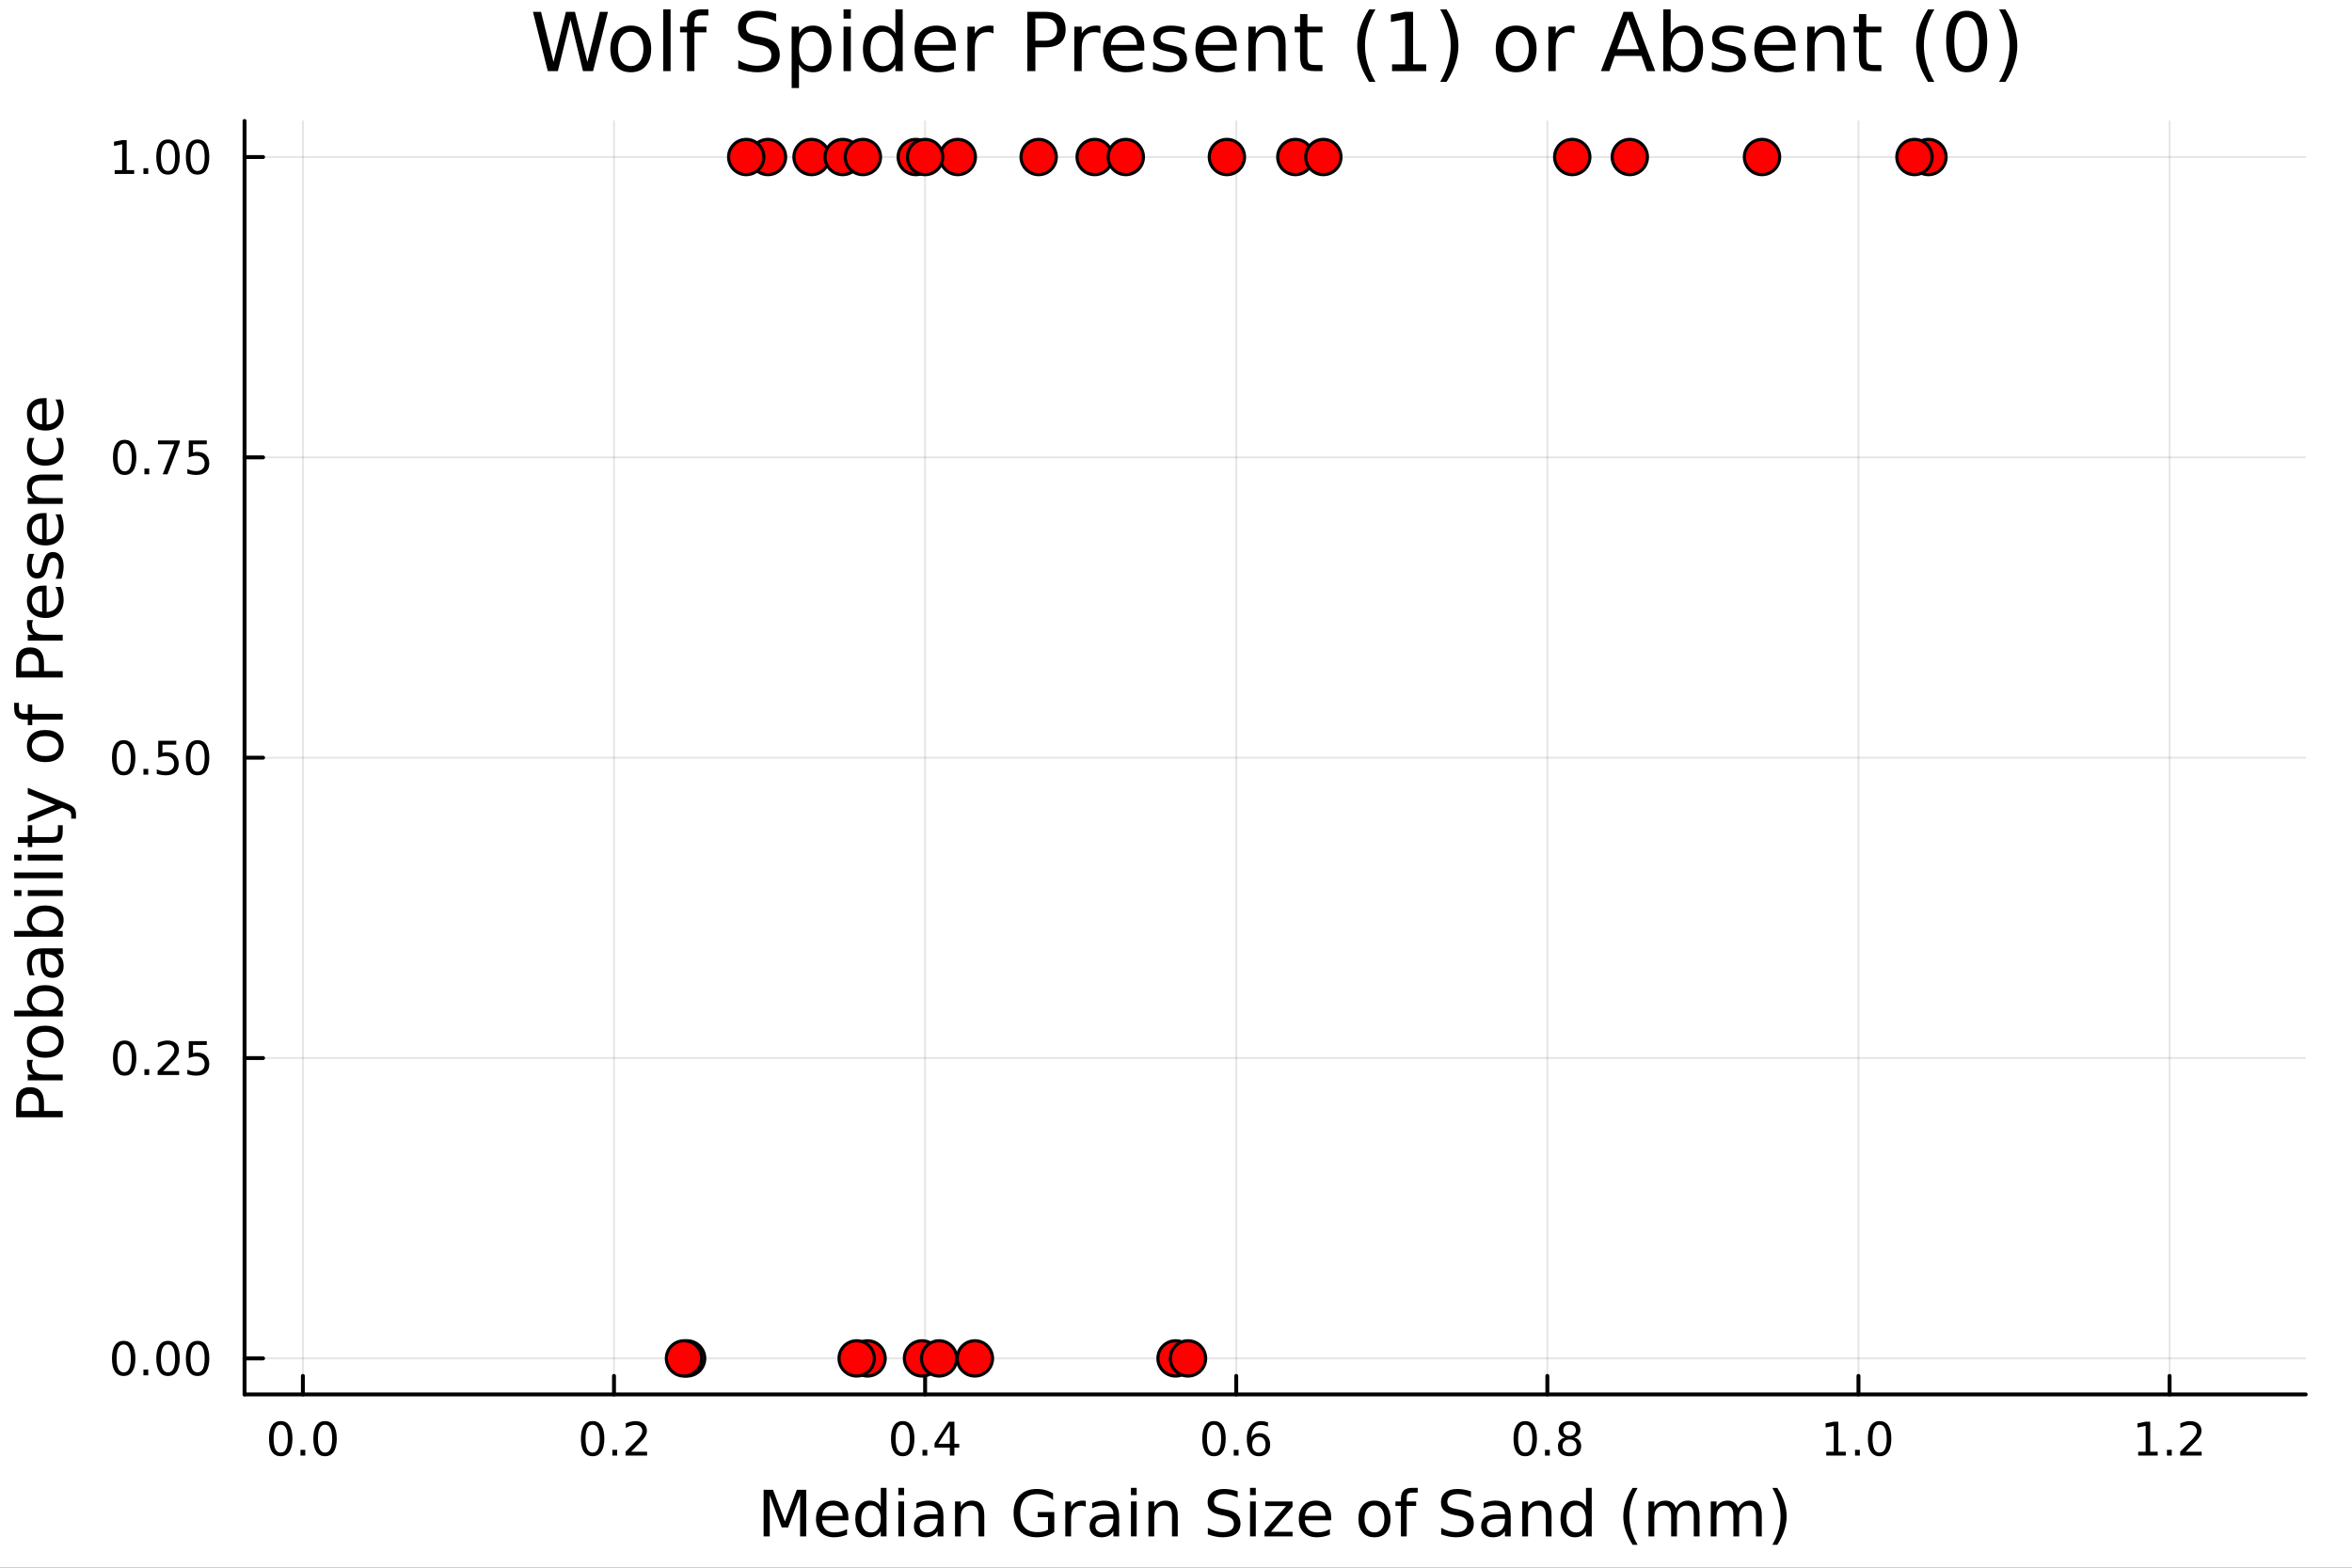 <svg xmlns="http://www.w3.org/2000/svg" xmlns:xlink="http://www.w3.org/1999/xlink" width="600" height="400" viewBox="0 0 2400 1600">
<rect x="0" y="0" width="2400" height="1600" fill="#333333" stroke="none"/>
<defs>
  <clipPath id="clip530">
    <rect x="0" y="0" width="2400" height="1600"></rect>
  </clipPath>
</defs>
<path clip-path="url(#clip530)" d="M0 1600 L2400 1600 L2400 0 L0 0  Z" fill="#ffffff" fill-rule="evenodd" fill-opacity="1"></path>
<defs>
  <clipPath id="clip531">
    <rect x="480" y="0" width="1681" height="1600"></rect>
  </clipPath>
</defs>
<path clip-path="url(#clip530)" d="M249.542 1423.18 L2352.76 1423.18 L2352.76 123.472 L249.542 123.472  Z" fill="#ffffff" fill-rule="evenodd" fill-opacity="1"></path>
<defs>
  <clipPath id="clip532">
    <rect x="249" y="123" width="2104" height="1301"></rect>
  </clipPath>
</defs>
<polyline clip-path="url(#clip532)" style="stroke:#000000; stroke-linecap:round; stroke-linejoin:round; stroke-width:2; stroke-opacity:0.1; fill:none" points="309.067,1423.18 309.067,123.472 "></polyline>
<polyline clip-path="url(#clip532)" style="stroke:#000000; stroke-linecap:round; stroke-linejoin:round; stroke-width:2; stroke-opacity:0.1; fill:none" points="626.533,1423.18 626.533,123.472 "></polyline>
<polyline clip-path="url(#clip532)" style="stroke:#000000; stroke-linecap:round; stroke-linejoin:round; stroke-width:2; stroke-opacity:0.1; fill:none" points="943.999,1423.18 943.999,123.472 "></polyline>
<polyline clip-path="url(#clip532)" style="stroke:#000000; stroke-linecap:round; stroke-linejoin:round; stroke-width:2; stroke-opacity:0.1; fill:none" points="1261.47,1423.18 1261.47,123.472 "></polyline>
<polyline clip-path="url(#clip532)" style="stroke:#000000; stroke-linecap:round; stroke-linejoin:round; stroke-width:2; stroke-opacity:0.1; fill:none" points="1578.93,1423.18 1578.93,123.472 "></polyline>
<polyline clip-path="url(#clip532)" style="stroke:#000000; stroke-linecap:round; stroke-linejoin:round; stroke-width:2; stroke-opacity:0.1; fill:none" points="1896.4,1423.18 1896.4,123.472 "></polyline>
<polyline clip-path="url(#clip532)" style="stroke:#000000; stroke-linecap:round; stroke-linejoin:round; stroke-width:2; stroke-opacity:0.1; fill:none" points="2213.86,1423.18 2213.86,123.472 "></polyline>
<polyline clip-path="url(#clip530)" style="stroke:#000000; stroke-linecap:round; stroke-linejoin:round; stroke-width:4; stroke-opacity:1; fill:none" points="249.542,1423.18 2352.76,1423.18 "></polyline>
<polyline clip-path="url(#clip530)" style="stroke:#000000; stroke-linecap:round; stroke-linejoin:round; stroke-width:4; stroke-opacity:1; fill:none" points="309.067,1423.18 309.067,1404.28 "></polyline>
<polyline clip-path="url(#clip530)" style="stroke:#000000; stroke-linecap:round; stroke-linejoin:round; stroke-width:4; stroke-opacity:1; fill:none" points="626.533,1423.18 626.533,1404.28 "></polyline>
<polyline clip-path="url(#clip530)" style="stroke:#000000; stroke-linecap:round; stroke-linejoin:round; stroke-width:4; stroke-opacity:1; fill:none" points="943.999,1423.18 943.999,1404.28 "></polyline>
<polyline clip-path="url(#clip530)" style="stroke:#000000; stroke-linecap:round; stroke-linejoin:round; stroke-width:4; stroke-opacity:1; fill:none" points="1261.47,1423.18 1261.47,1404.28 "></polyline>
<polyline clip-path="url(#clip530)" style="stroke:#000000; stroke-linecap:round; stroke-linejoin:round; stroke-width:4; stroke-opacity:1; fill:none" points="1578.93,1423.18 1578.93,1404.28 "></polyline>
<polyline clip-path="url(#clip530)" style="stroke:#000000; stroke-linecap:round; stroke-linejoin:round; stroke-width:4; stroke-opacity:1; fill:none" points="1896.4,1423.18 1896.4,1404.28 "></polyline>
<polyline clip-path="url(#clip530)" style="stroke:#000000; stroke-linecap:round; stroke-linejoin:round; stroke-width:4; stroke-opacity:1; fill:none" points="2213.86,1423.18 2213.86,1404.28 "></polyline>
<path clip-path="url(#clip530)" d="M286.451 1454.1 Q282.84 1454.1 281.012 1457.66 Q279.206 1461.2 279.206 1468.33 Q279.206 1475.44 281.012 1479.01 Q282.84 1482.55 286.451 1482.55 Q290.086 1482.55 291.891 1479.01 Q293.72 1475.44 293.72 1468.33 Q293.72 1461.2 291.891 1457.66 Q290.086 1454.1 286.451 1454.1 M286.451 1450.39 Q292.261 1450.39 295.317 1455 Q298.396 1459.58 298.396 1468.33 Q298.396 1477.06 295.317 1481.67 Q292.261 1486.25 286.451 1486.25 Q280.641 1486.25 277.562 1481.67 Q274.507 1477.06 274.507 1468.33 Q274.507 1459.58 277.562 1455 Q280.641 1450.39 286.451 1450.39 Z" fill="#000000" fill-rule="nonzero" fill-opacity="1"></path><path clip-path="url(#clip530)" d="M306.613 1479.7 L311.497 1479.7 L311.497 1485.58 L306.613 1485.58 L306.613 1479.7 Z" fill="#000000" fill-rule="nonzero" fill-opacity="1"></path><path clip-path="url(#clip530)" d="M331.683 1454.1 Q328.071 1454.1 326.243 1457.66 Q324.437 1461.2 324.437 1468.33 Q324.437 1475.44 326.243 1479.01 Q328.071 1482.55 331.683 1482.55 Q335.317 1482.55 337.122 1479.01 Q338.951 1475.44 338.951 1468.33 Q338.951 1461.2 337.122 1457.66 Q335.317 1454.1 331.683 1454.1 M331.683 1450.39 Q337.493 1450.39 340.548 1455 Q343.627 1459.58 343.627 1468.33 Q343.627 1477.06 340.548 1481.67 Q337.493 1486.25 331.683 1486.25 Q325.872 1486.25 322.794 1481.67 Q319.738 1477.06 319.738 1468.33 Q319.738 1459.58 322.794 1455 Q325.872 1450.39 331.683 1450.39 Z" fill="#000000" fill-rule="nonzero" fill-opacity="1"></path><path clip-path="url(#clip530)" d="M604.716 1454.1 Q601.105 1454.1 599.276 1457.66 Q597.471 1461.2 597.471 1468.33 Q597.471 1475.44 599.276 1479.01 Q601.105 1482.55 604.716 1482.55 Q608.35 1482.55 610.156 1479.01 Q611.985 1475.44 611.985 1468.33 Q611.985 1461.2 610.156 1457.66 Q608.35 1454.1 604.716 1454.1 M604.716 1450.39 Q610.526 1450.39 613.582 1455 Q616.661 1459.58 616.661 1468.33 Q616.661 1477.06 613.582 1481.67 Q610.526 1486.25 604.716 1486.25 Q598.906 1486.25 595.827 1481.67 Q592.772 1477.06 592.772 1468.33 Q592.772 1459.58 595.827 1455 Q598.906 1450.39 604.716 1450.39 Z" fill="#000000" fill-rule="nonzero" fill-opacity="1"></path><path clip-path="url(#clip530)" d="M624.878 1479.7 L629.762 1479.7 L629.762 1485.58 L624.878 1485.58 L624.878 1479.7 Z" fill="#000000" fill-rule="nonzero" fill-opacity="1"></path><path clip-path="url(#clip530)" d="M643.975 1481.64 L660.295 1481.64 L660.295 1485.58 L638.35 1485.58 L638.35 1481.64 Q641.012 1478.89 645.596 1474.26 Q650.202 1469.61 651.383 1468.27 Q653.628 1465.74 654.508 1464.01 Q655.41 1462.25 655.41 1460.56 Q655.41 1457.8 653.466 1456.07 Q651.545 1454.33 648.443 1454.33 Q646.244 1454.33 643.79 1455.09 Q641.36 1455.86 638.582 1457.41 L638.582 1452.69 Q641.406 1451.55 643.859 1450.97 Q646.313 1450.39 648.35 1450.39 Q653.721 1450.39 656.915 1453.08 Q660.109 1455.77 660.109 1460.26 Q660.109 1462.39 659.299 1464.31 Q658.512 1466.2 656.406 1468.8 Q655.827 1469.47 652.725 1472.69 Q649.623 1475.88 643.975 1481.64 Z" fill="#000000" fill-rule="nonzero" fill-opacity="1"></path><path clip-path="url(#clip530)" d="M921.141 1454.1 Q917.53 1454.1 915.701 1457.66 Q913.895 1461.2 913.895 1468.33 Q913.895 1475.44 915.701 1479.01 Q917.53 1482.55 921.141 1482.55 Q924.775 1482.55 926.581 1479.01 Q928.409 1475.44 928.409 1468.33 Q928.409 1461.2 926.581 1457.66 Q924.775 1454.1 921.141 1454.1 M921.141 1450.39 Q926.951 1450.39 930.006 1455 Q933.085 1459.58 933.085 1468.33 Q933.085 1477.06 930.006 1481.67 Q926.951 1486.25 921.141 1486.25 Q915.331 1486.25 912.252 1481.67 Q909.196 1477.06 909.196 1468.33 Q909.196 1459.58 912.252 1455 Q915.331 1450.39 921.141 1450.39 Z" fill="#000000" fill-rule="nonzero" fill-opacity="1"></path><path clip-path="url(#clip530)" d="M941.303 1479.7 L946.187 1479.7 L946.187 1485.58 L941.303 1485.58 L941.303 1479.7 Z" fill="#000000" fill-rule="nonzero" fill-opacity="1"></path><path clip-path="url(#clip530)" d="M969.219 1455.09 L957.414 1473.54 L969.219 1473.54 L969.219 1455.09 M967.992 1451.02 L973.872 1451.02 L973.872 1473.54 L978.802 1473.54 L978.802 1477.43 L973.872 1477.43 L973.872 1485.58 L969.219 1485.58 L969.219 1477.43 L953.617 1477.43 L953.617 1472.92 L967.992 1451.02 Z" fill="#000000" fill-rule="nonzero" fill-opacity="1"></path><path clip-path="url(#clip530)" d="M1238.77 1454.1 Q1235.16 1454.1 1233.33 1457.66 Q1231.52 1461.2 1231.52 1468.33 Q1231.52 1475.44 1233.33 1479.01 Q1235.16 1482.55 1238.77 1482.55 Q1242.4 1482.55 1244.21 1479.01 Q1246.04 1475.44 1246.04 1468.33 Q1246.04 1461.2 1244.21 1457.66 Q1242.4 1454.1 1238.77 1454.1 M1238.77 1450.39 Q1244.58 1450.39 1247.63 1455 Q1250.71 1459.58 1250.71 1468.33 Q1250.71 1477.06 1247.63 1481.67 Q1244.58 1486.25 1238.77 1486.25 Q1232.96 1486.25 1229.88 1481.67 Q1226.82 1477.06 1226.82 1468.33 Q1226.82 1459.58 1229.88 1455 Q1232.96 1450.39 1238.77 1450.39 Z" fill="#000000" fill-rule="nonzero" fill-opacity="1"></path><path clip-path="url(#clip530)" d="M1258.93 1479.7 L1263.82 1479.7 L1263.82 1485.58 L1258.93 1485.58 L1258.93 1479.7 Z" fill="#000000" fill-rule="nonzero" fill-opacity="1"></path><path clip-path="url(#clip530)" d="M1284.58 1466.44 Q1281.43 1466.44 1279.58 1468.59 Q1277.75 1470.74 1277.75 1474.49 Q1277.75 1478.22 1279.58 1480.39 Q1281.43 1482.55 1284.58 1482.55 Q1287.73 1482.55 1289.56 1480.39 Q1291.41 1478.22 1291.41 1474.49 Q1291.41 1470.74 1289.56 1468.59 Q1287.73 1466.44 1284.58 1466.44 M1293.86 1451.78 L1293.86 1456.04 Q1292.1 1455.21 1290.3 1454.77 Q1288.51 1454.33 1286.75 1454.33 Q1282.13 1454.33 1279.67 1457.45 Q1277.24 1460.58 1276.89 1466.9 Q1278.26 1464.89 1280.32 1463.82 Q1282.38 1462.73 1284.86 1462.73 Q1290.07 1462.73 1293.07 1465.9 Q1296.11 1469.05 1296.11 1474.49 Q1296.11 1479.82 1292.96 1483.03 Q1289.81 1486.25 1284.58 1486.25 Q1278.58 1486.25 1275.41 1481.67 Q1272.24 1477.06 1272.24 1468.33 Q1272.24 1460.14 1276.13 1455.28 Q1280.02 1450.39 1286.57 1450.39 Q1288.33 1450.39 1290.11 1450.74 Q1291.92 1451.09 1293.86 1451.78 Z" fill="#000000" fill-rule="nonzero" fill-opacity="1"></path><path clip-path="url(#clip530)" d="M1556.36 1454.1 Q1552.75 1454.1 1550.92 1457.66 Q1549.12 1461.2 1549.12 1468.33 Q1549.12 1475.44 1550.92 1479.01 Q1552.75 1482.55 1556.36 1482.55 Q1560 1482.55 1561.8 1479.01 Q1563.63 1475.44 1563.63 1468.33 Q1563.63 1461.2 1561.8 1457.66 Q1560 1454.1 1556.36 1454.1 M1556.36 1450.39 Q1562.17 1450.39 1565.23 1455 Q1568.31 1459.58 1568.31 1468.33 Q1568.31 1477.06 1565.23 1481.67 Q1562.17 1486.25 1556.36 1486.25 Q1550.55 1486.25 1547.47 1481.67 Q1544.42 1477.06 1544.42 1468.33 Q1544.42 1459.58 1547.47 1455 Q1550.55 1450.39 1556.36 1450.39 Z" fill="#000000" fill-rule="nonzero" fill-opacity="1"></path><path clip-path="url(#clip530)" d="M1576.52 1479.7 L1581.41 1479.7 L1581.41 1485.58 L1576.52 1485.58 L1576.52 1479.7 Z" fill="#000000" fill-rule="nonzero" fill-opacity="1"></path><path clip-path="url(#clip530)" d="M1601.59 1469.17 Q1598.26 1469.17 1596.34 1470.95 Q1594.44 1472.73 1594.44 1475.86 Q1594.44 1478.98 1596.34 1480.77 Q1598.26 1482.55 1601.59 1482.55 Q1604.93 1482.55 1606.85 1480.77 Q1608.77 1478.96 1608.77 1475.86 Q1608.77 1472.73 1606.85 1470.95 Q1604.95 1469.17 1601.59 1469.17 M1596.92 1467.18 Q1593.91 1466.44 1592.22 1464.38 Q1590.55 1462.32 1590.55 1459.35 Q1590.55 1455.21 1593.49 1452.8 Q1596.45 1450.39 1601.59 1450.39 Q1606.76 1450.39 1609.7 1452.8 Q1612.64 1455.21 1612.64 1459.35 Q1612.64 1462.32 1610.95 1464.38 Q1609.28 1466.44 1606.29 1467.18 Q1609.67 1467.96 1611.55 1470.26 Q1613.45 1472.55 1613.45 1475.86 Q1613.45 1480.88 1610.37 1483.57 Q1607.31 1486.25 1601.59 1486.25 Q1595.88 1486.25 1592.8 1483.57 Q1589.74 1480.88 1589.74 1475.86 Q1589.74 1472.55 1591.64 1470.26 Q1593.54 1467.96 1596.92 1467.18 M1595.2 1459.79 Q1595.2 1462.48 1596.87 1463.98 Q1598.56 1465.49 1601.59 1465.49 Q1604.6 1465.49 1606.29 1463.98 Q1608.01 1462.48 1608.01 1459.79 Q1608.01 1457.11 1606.29 1455.6 Q1604.6 1454.1 1601.59 1454.1 Q1598.56 1454.1 1596.87 1455.6 Q1595.2 1457.11 1595.2 1459.79 Z" fill="#000000" fill-rule="nonzero" fill-opacity="1"></path><path clip-path="url(#clip530)" d="M1863.55 1481.64 L1871.19 1481.64 L1871.19 1455.28 L1862.88 1456.95 L1862.88 1452.69 L1871.14 1451.02 L1875.82 1451.02 L1875.82 1481.64 L1883.46 1481.64 L1883.46 1485.58 L1863.55 1485.58 L1863.55 1481.64 Z" fill="#000000" fill-rule="nonzero" fill-opacity="1"></path><path clip-path="url(#clip530)" d="M1892.9 1479.7 L1897.79 1479.7 L1897.79 1485.58 L1892.9 1485.58 L1892.9 1479.7 Z" fill="#000000" fill-rule="nonzero" fill-opacity="1"></path><path clip-path="url(#clip530)" d="M1917.97 1454.1 Q1914.36 1454.1 1912.53 1457.66 Q1910.73 1461.2 1910.73 1468.33 Q1910.73 1475.44 1912.53 1479.01 Q1914.36 1482.55 1917.97 1482.55 Q1921.61 1482.55 1923.41 1479.01 Q1925.24 1475.44 1925.24 1468.33 Q1925.24 1461.2 1923.41 1457.66 Q1921.61 1454.1 1917.97 1454.1 M1917.97 1450.39 Q1923.78 1450.39 1926.84 1455 Q1929.92 1459.58 1929.92 1468.33 Q1929.92 1477.06 1926.84 1481.67 Q1923.78 1486.25 1917.97 1486.25 Q1912.16 1486.25 1909.08 1481.67 Q1906.03 1477.06 1906.03 1468.33 Q1906.03 1459.58 1909.08 1455 Q1912.16 1450.39 1917.97 1450.39 Z" fill="#000000" fill-rule="nonzero" fill-opacity="1"></path><path clip-path="url(#clip530)" d="M2181.82 1481.64 L2189.45 1481.64 L2189.45 1455.28 L2181.14 1456.95 L2181.14 1452.69 L2189.41 1451.02 L2194.08 1451.02 L2194.08 1481.64 L2201.72 1481.64 L2201.72 1485.58 L2181.82 1485.58 L2181.82 1481.64 Z" fill="#000000" fill-rule="nonzero" fill-opacity="1"></path><path clip-path="url(#clip530)" d="M2211.17 1479.7 L2216.05 1479.7 L2216.05 1485.58 L2211.17 1485.58 L2211.17 1479.7 Z" fill="#000000" fill-rule="nonzero" fill-opacity="1"></path><path clip-path="url(#clip530)" d="M2230.26 1481.64 L2246.58 1481.64 L2246.58 1485.58 L2224.64 1485.58 L2224.64 1481.64 Q2227.3 1478.89 2231.89 1474.26 Q2236.49 1469.61 2237.67 1468.27 Q2239.92 1465.74 2240.8 1464.01 Q2241.7 1462.25 2241.7 1460.56 Q2241.7 1457.8 2239.76 1456.07 Q2237.83 1454.33 2234.73 1454.33 Q2232.53 1454.33 2230.08 1455.09 Q2227.65 1455.86 2224.87 1457.41 L2224.87 1452.69 Q2227.7 1451.55 2230.15 1450.97 Q2232.6 1450.39 2234.64 1450.39 Q2240.01 1450.39 2243.2 1453.08 Q2246.4 1455.77 2246.4 1460.26 Q2246.4 1462.39 2245.59 1464.31 Q2244.8 1466.2 2242.7 1468.8 Q2242.12 1469.47 2239.01 1472.69 Q2235.91 1475.88 2230.26 1481.64 Z" fill="#000000" fill-rule="nonzero" fill-opacity="1"></path><path clip-path="url(#clip530)" d="M779.209 1520.52 L788.789 1520.52 L800.916 1552.86 L813.106 1520.52 L822.687 1520.52 L822.687 1568.04 L816.416 1568.04 L816.416 1526.32 L804.162 1558.91 L797.701 1558.91 L785.447 1526.32 L785.447 1568.04 L779.209 1568.04 L779.209 1520.52 Z" fill="#000000" fill-rule="nonzero" fill-opacity="1"></path><path clip-path="url(#clip530)" d="M865.687 1548.76 L865.687 1551.62 L838.76 1551.62 Q839.142 1557.67 842.388 1560.85 Q845.667 1564 851.491 1564 Q854.865 1564 858.016 1563.17 Q861.199 1562.35 864.318 1560.69 L864.318 1566.23 Q861.167 1567.57 857.857 1568.27 Q854.547 1568.97 851.141 1568.97 Q842.611 1568.97 837.614 1564 Q832.649 1559.04 832.649 1550.57 Q832.649 1541.82 837.359 1536.69 Q842.102 1531.54 850.123 1531.54 Q857.316 1531.54 861.486 1536.18 Q865.687 1540.8 865.687 1548.76 M859.83 1547.04 Q859.767 1542.23 857.125 1539.37 Q854.515 1536.5 850.186 1536.5 Q845.285 1536.5 842.325 1539.27 Q839.397 1542.04 838.951 1547.07 L859.83 1547.04 Z" fill="#000000" fill-rule="nonzero" fill-opacity="1"></path><path clip-path="url(#clip530)" d="M898.757 1537.81 L898.757 1518.52 L904.613 1518.52 L904.613 1568.04 L898.757 1568.04 L898.757 1562.7 Q896.911 1565.88 894.078 1567.44 Q891.277 1568.97 887.33 1568.97 Q880.869 1568.97 876.795 1563.81 Q872.753 1558.65 872.753 1550.25 Q872.753 1541.85 876.795 1536.69 Q880.869 1531.54 887.33 1531.54 Q891.277 1531.54 894.078 1533.1 Q896.911 1534.62 898.757 1537.81 M878.8 1550.25 Q878.8 1556.71 881.442 1560.4 Q884.116 1564.07 888.763 1564.07 Q893.41 1564.07 896.083 1560.4 Q898.757 1556.71 898.757 1550.25 Q898.757 1543.79 896.083 1540.13 Q893.41 1536.44 888.763 1536.44 Q884.116 1536.44 881.442 1540.13 Q878.8 1543.79 878.8 1550.25 Z" fill="#000000" fill-rule="nonzero" fill-opacity="1"></path><path clip-path="url(#clip530)" d="M916.676 1532.4 L922.533 1532.4 L922.533 1568.04 L916.676 1568.04 L916.676 1532.4 M916.676 1518.52 L922.533 1518.52 L922.533 1525.93 L916.676 1525.93 L916.676 1518.52 Z" fill="#000000" fill-rule="nonzero" fill-opacity="1"></path><path clip-path="url(#clip530)" d="M950.987 1550.12 Q943.89 1550.12 941.152 1551.75 Q938.415 1553.37 938.415 1557.29 Q938.415 1560.4 940.452 1562.25 Q942.521 1564.07 946.054 1564.07 Q950.924 1564.07 953.852 1560.63 Q956.812 1557.16 956.812 1551.43 L956.812 1550.12 L950.987 1550.12 M962.668 1547.71 L962.668 1568.04 L956.812 1568.04 L956.812 1562.63 Q954.807 1565.88 951.815 1567.44 Q948.823 1568.97 944.494 1568.97 Q939.02 1568.97 935.773 1565.91 Q932.559 1562.82 932.559 1557.67 Q932.559 1551.65 936.569 1548.6 Q940.611 1545.54 948.6 1545.54 L956.812 1545.54 L956.812 1544.97 Q956.812 1540.93 954.138 1538.73 Q951.497 1536.5 946.691 1536.5 Q943.635 1536.5 940.739 1537.23 Q937.842 1537.97 935.169 1539.43 L935.169 1534.02 Q938.383 1532.78 941.407 1532.17 Q944.431 1531.54 947.295 1531.54 Q955.03 1531.54 958.849 1535.55 Q962.668 1539.56 962.668 1547.71 Z" fill="#000000" fill-rule="nonzero" fill-opacity="1"></path><path clip-path="url(#clip530)" d="M1004.36 1546.53 L1004.36 1568.04 L998.507 1568.04 L998.507 1546.72 Q998.507 1541.66 996.534 1539.14 Q994.561 1536.63 990.614 1536.63 Q985.871 1536.63 983.134 1539.65 Q980.397 1542.68 980.397 1547.9 L980.397 1568.04 L974.509 1568.04 L974.509 1532.4 L980.397 1532.4 L980.397 1537.93 Q982.498 1534.72 985.33 1533.13 Q988.195 1531.54 991.919 1531.54 Q998.062 1531.54 1001.21 1535.36 Q1004.36 1539.14 1004.36 1546.53 Z" fill="#000000" fill-rule="nonzero" fill-opacity="1"></path><path clip-path="url(#clip530)" d="M1069.42 1561.26 L1069.42 1548.5 L1058.92 1548.5 L1058.92 1543.22 L1075.79 1543.22 L1075.79 1563.62 Q1072.06 1566.26 1067.58 1567.63 Q1063.09 1568.97 1057.99 1568.97 Q1046.85 1568.97 1040.55 1562.47 Q1034.28 1555.95 1034.28 1544.33 Q1034.28 1532.68 1040.55 1526.19 Q1046.85 1519.66 1057.99 1519.66 Q1062.64 1519.66 1066.81 1520.81 Q1071.01 1521.96 1074.55 1524.18 L1074.55 1531.03 Q1070.98 1528 1066.97 1526.48 Q1062.96 1524.95 1058.54 1524.95 Q1049.81 1524.95 1045.42 1529.82 Q1041.06 1534.69 1041.06 1544.33 Q1041.06 1553.94 1045.42 1558.81 Q1049.81 1563.68 1058.54 1563.68 Q1061.94 1563.68 1064.62 1563.11 Q1067.29 1562.51 1069.42 1561.26 Z" fill="#000000" fill-rule="nonzero" fill-opacity="1"></path><path clip-path="url(#clip530)" d="M1107.93 1537.87 Q1106.95 1537.3 1105.77 1537.04 Q1104.62 1536.76 1103.22 1536.76 Q1098.26 1536.76 1095.58 1540 Q1092.94 1543.22 1092.94 1549.27 L1092.94 1568.04 L1087.05 1568.04 L1087.05 1532.4 L1092.94 1532.4 L1092.94 1537.93 Q1094.79 1534.69 1097.75 1533.13 Q1100.71 1531.54 1104.94 1531.54 Q1105.55 1531.54 1106.28 1531.63 Q1107.01 1531.7 1107.9 1531.85 L1107.93 1537.87 Z" fill="#000000" fill-rule="nonzero" fill-opacity="1"></path><path clip-path="url(#clip530)" d="M1130.28 1550.12 Q1123.18 1550.12 1120.44 1551.75 Q1117.71 1553.37 1117.71 1557.29 Q1117.71 1560.4 1119.74 1562.25 Q1121.81 1564.07 1125.34 1564.07 Q1130.21 1564.07 1133.14 1560.63 Q1136.1 1557.16 1136.1 1551.43 L1136.1 1550.12 L1130.28 1550.12 M1141.96 1547.71 L1141.96 1568.04 L1136.1 1568.04 L1136.1 1562.63 Q1134.1 1565.88 1131.11 1567.44 Q1128.11 1568.97 1123.78 1568.97 Q1118.31 1568.97 1115.06 1565.91 Q1111.85 1562.82 1111.85 1557.67 Q1111.85 1551.65 1115.86 1548.6 Q1119.9 1545.54 1127.89 1545.54 L1136.1 1545.54 L1136.1 1544.97 Q1136.1 1540.93 1133.43 1538.73 Q1130.79 1536.5 1125.98 1536.5 Q1122.93 1536.5 1120.03 1537.23 Q1117.13 1537.97 1114.46 1539.43 L1114.46 1534.02 Q1117.67 1532.78 1120.7 1532.17 Q1123.72 1531.54 1126.59 1531.54 Q1134.32 1531.54 1138.14 1535.55 Q1141.96 1539.56 1141.96 1547.71 Z" fill="#000000" fill-rule="nonzero" fill-opacity="1"></path><path clip-path="url(#clip530)" d="M1154.02 1532.4 L1159.88 1532.4 L1159.88 1568.04 L1154.02 1568.04 L1154.02 1532.4 M1154.02 1518.52 L1159.88 1518.52 L1159.88 1525.93 L1154.02 1525.93 L1154.02 1518.52 Z" fill="#000000" fill-rule="nonzero" fill-opacity="1"></path><path clip-path="url(#clip530)" d="M1201.76 1546.53 L1201.76 1568.04 L1195.91 1568.04 L1195.91 1546.72 Q1195.91 1541.66 1193.93 1539.14 Q1191.96 1536.63 1188.01 1536.63 Q1183.27 1536.63 1180.53 1539.65 Q1177.8 1542.68 1177.8 1547.9 L1177.8 1568.04 L1171.91 1568.04 L1171.91 1532.4 L1177.8 1532.4 L1177.8 1537.93 Q1179.9 1534.72 1182.73 1533.13 Q1185.6 1531.54 1189.32 1531.54 Q1195.46 1531.54 1198.61 1535.36 Q1201.76 1539.14 1201.76 1546.53 Z" fill="#000000" fill-rule="nonzero" fill-opacity="1"></path><path clip-path="url(#clip530)" d="M1262.91 1522.08 L1262.91 1528.35 Q1259.25 1526.6 1256 1525.74 Q1252.75 1524.88 1249.73 1524.88 Q1244.48 1524.88 1241.61 1526.92 Q1238.78 1528.96 1238.78 1532.71 Q1238.78 1535.87 1240.66 1537.49 Q1242.57 1539.08 1247.85 1540.07 L1251.74 1540.86 Q1258.93 1542.23 1262.33 1545.7 Q1265.77 1549.14 1265.77 1554.93 Q1265.77 1561.84 1261.12 1565.4 Q1256.51 1568.97 1247.57 1568.97 Q1244.19 1568.97 1240.37 1568.2 Q1236.58 1567.44 1232.51 1565.94 L1232.51 1559.32 Q1236.43 1561.52 1240.18 1562.63 Q1243.94 1563.75 1247.57 1563.75 Q1253.07 1563.75 1256.06 1561.58 Q1259.06 1559.42 1259.06 1555.41 Q1259.06 1551.91 1256.89 1549.93 Q1254.76 1547.96 1249.86 1546.97 L1245.94 1546.21 Q1238.75 1544.78 1235.53 1541.72 Q1232.32 1538.67 1232.32 1533.22 Q1232.32 1526.92 1236.74 1523.29 Q1241.2 1519.66 1249 1519.66 Q1252.34 1519.66 1255.81 1520.27 Q1259.28 1520.87 1262.91 1522.08 Z" fill="#000000" fill-rule="nonzero" fill-opacity="1"></path><path clip-path="url(#clip530)" d="M1275.54 1532.4 L1281.4 1532.4 L1281.4 1568.04 L1275.54 1568.04 L1275.54 1532.4 M1275.54 1518.52 L1281.4 1518.52 L1281.4 1525.93 L1275.54 1525.93 L1275.54 1518.52 Z" fill="#000000" fill-rule="nonzero" fill-opacity="1"></path><path clip-path="url(#clip530)" d="M1291.11 1532.4 L1318.93 1532.4 L1318.93 1537.74 L1296.9 1563.37 L1318.93 1563.37 L1318.93 1568.04 L1290.31 1568.04 L1290.31 1562.7 L1312.34 1537.07 L1291.11 1537.07 L1291.11 1532.4 Z" fill="#000000" fill-rule="nonzero" fill-opacity="1"></path><path clip-path="url(#clip530)" d="M1358.36 1548.76 L1358.36 1551.62 L1331.43 1551.62 Q1331.82 1557.67 1335.06 1560.85 Q1338.34 1564 1344.17 1564 Q1347.54 1564 1350.69 1563.17 Q1353.87 1562.35 1356.99 1560.69 L1356.99 1566.23 Q1353.84 1567.57 1350.53 1568.27 Q1347.22 1568.97 1343.82 1568.97 Q1335.29 1568.97 1330.29 1564 Q1325.32 1559.04 1325.32 1550.57 Q1325.32 1541.82 1330.03 1536.69 Q1334.78 1531.54 1342.8 1531.54 Q1349.99 1531.54 1354.16 1536.18 Q1358.36 1540.8 1358.36 1548.76 M1352.5 1547.04 Q1352.44 1542.23 1349.8 1539.37 Q1347.19 1536.5 1342.86 1536.5 Q1337.96 1536.5 1335 1539.27 Q1332.07 1542.04 1331.62 1547.07 L1352.5 1547.04 Z" fill="#000000" fill-rule="nonzero" fill-opacity="1"></path><path clip-path="url(#clip530)" d="M1402.51 1536.5 Q1397.8 1536.5 1395.06 1540.19 Q1392.32 1543.85 1392.32 1550.25 Q1392.32 1556.65 1395.03 1560.34 Q1397.76 1564 1402.51 1564 Q1407.19 1564 1409.92 1560.31 Q1412.66 1556.62 1412.66 1550.25 Q1412.66 1543.92 1409.92 1540.23 Q1407.19 1536.5 1402.51 1536.5 M1402.51 1531.54 Q1410.15 1531.54 1414.51 1536.5 Q1418.87 1541.47 1418.87 1550.25 Q1418.87 1559 1414.51 1564 Q1410.15 1568.97 1402.51 1568.97 Q1394.84 1568.97 1390.48 1564 Q1386.15 1559 1386.15 1550.25 Q1386.15 1541.47 1390.48 1536.5 Q1394.84 1531.54 1402.51 1531.54 Z" fill="#000000" fill-rule="nonzero" fill-opacity="1"></path><path clip-path="url(#clip530)" d="M1446.62 1518.52 L1446.62 1523.39 L1441.02 1523.39 Q1437.87 1523.39 1436.63 1524.66 Q1435.42 1525.93 1435.42 1529.24 L1435.42 1532.4 L1445.06 1532.4 L1445.06 1536.95 L1435.42 1536.95 L1435.42 1568.04 L1429.53 1568.04 L1429.53 1536.95 L1423.93 1536.95 L1423.93 1532.4 L1429.53 1532.4 L1429.53 1529.91 Q1429.53 1523.96 1432.3 1521.26 Q1435.07 1518.52 1441.08 1518.52 L1446.62 1518.52 Z" fill="#000000" fill-rule="nonzero" fill-opacity="1"></path><path clip-path="url(#clip530)" d="M1500.98 1522.08 L1500.98 1528.35 Q1497.32 1526.6 1494.08 1525.74 Q1490.83 1524.88 1487.81 1524.88 Q1482.56 1524.88 1479.69 1526.92 Q1476.86 1528.96 1476.86 1532.71 Q1476.86 1535.87 1478.74 1537.49 Q1480.65 1539.08 1485.93 1540.07 L1489.81 1540.86 Q1497.01 1542.23 1500.41 1545.7 Q1503.85 1549.14 1503.85 1554.93 Q1503.85 1561.84 1499.2 1565.4 Q1494.59 1568.97 1485.64 1568.97 Q1482.27 1568.97 1478.45 1568.2 Q1474.66 1567.44 1470.59 1565.94 L1470.59 1559.32 Q1474.5 1561.52 1478.26 1562.63 Q1482.01 1563.75 1485.64 1563.75 Q1491.15 1563.75 1494.14 1561.58 Q1497.13 1559.42 1497.13 1555.41 Q1497.13 1551.91 1494.97 1549.93 Q1492.84 1547.96 1487.93 1546.97 L1484.02 1546.21 Q1476.83 1544.78 1473.61 1541.72 Q1470.4 1538.67 1470.4 1533.22 Q1470.4 1526.92 1474.82 1523.29 Q1479.28 1519.66 1487.08 1519.66 Q1490.42 1519.66 1493.89 1520.27 Q1497.36 1520.87 1500.98 1522.08 Z" fill="#000000" fill-rule="nonzero" fill-opacity="1"></path><path clip-path="url(#clip530)" d="M1529.82 1550.12 Q1522.72 1550.12 1519.99 1551.75 Q1517.25 1553.37 1517.25 1557.29 Q1517.25 1560.4 1519.29 1562.25 Q1521.35 1564.07 1524.89 1564.07 Q1529.76 1564.07 1532.69 1560.63 Q1535.65 1557.16 1535.65 1551.43 L1535.65 1550.12 L1529.82 1550.12 M1541.5 1547.71 L1541.5 1568.04 L1535.65 1568.04 L1535.65 1562.63 Q1533.64 1565.88 1530.65 1567.44 Q1527.66 1568.97 1523.33 1568.97 Q1517.85 1568.97 1514.61 1565.91 Q1511.39 1562.82 1511.39 1557.67 Q1511.39 1551.65 1515.4 1548.6 Q1519.44 1545.54 1527.43 1545.54 L1535.65 1545.54 L1535.65 1544.97 Q1535.65 1540.93 1532.97 1538.73 Q1530.33 1536.5 1525.52 1536.5 Q1522.47 1536.5 1519.57 1537.23 Q1516.68 1537.97 1514 1539.43 L1514 1534.02 Q1517.22 1532.78 1520.24 1532.17 Q1523.26 1531.54 1526.13 1531.54 Q1533.86 1531.54 1537.68 1535.55 Q1541.5 1539.56 1541.5 1547.71 Z" fill="#000000" fill-rule="nonzero" fill-opacity="1"></path><path clip-path="url(#clip530)" d="M1583.2 1546.53 L1583.2 1568.04 L1577.34 1568.04 L1577.34 1546.72 Q1577.34 1541.66 1575.37 1539.14 Q1573.39 1536.63 1569.45 1536.63 Q1564.71 1536.63 1561.97 1539.65 Q1559.23 1542.68 1559.23 1547.9 L1559.23 1568.04 L1553.34 1568.04 L1553.34 1532.4 L1559.23 1532.4 L1559.23 1537.93 Q1561.33 1534.72 1564.16 1533.13 Q1567.03 1531.54 1570.75 1531.54 Q1576.9 1531.54 1580.05 1535.36 Q1583.2 1539.14 1583.2 1546.53 Z" fill="#000000" fill-rule="nonzero" fill-opacity="1"></path><path clip-path="url(#clip530)" d="M1618.34 1537.81 L1618.34 1518.52 L1624.19 1518.52 L1624.19 1568.04 L1618.34 1568.04 L1618.34 1562.7 Q1616.49 1565.88 1613.66 1567.44 Q1610.86 1568.97 1606.91 1568.97 Q1600.45 1568.97 1596.37 1563.81 Q1592.33 1558.65 1592.33 1550.25 Q1592.33 1541.85 1596.37 1536.69 Q1600.45 1531.54 1606.91 1531.54 Q1610.86 1531.54 1613.66 1533.1 Q1616.49 1534.62 1618.34 1537.81 M1598.38 1550.25 Q1598.38 1556.71 1601.02 1560.4 Q1603.7 1564.07 1608.34 1564.07 Q1612.99 1564.07 1615.66 1560.4 Q1618.34 1556.71 1618.34 1550.25 Q1618.34 1543.79 1615.66 1540.13 Q1612.99 1536.44 1608.34 1536.44 Q1603.7 1536.44 1601.02 1540.13 Q1598.38 1543.79 1598.38 1550.25 Z" fill="#000000" fill-rule="nonzero" fill-opacity="1"></path><path clip-path="url(#clip530)" d="M1671.04 1518.58 Q1666.78 1525.9 1664.71 1533.06 Q1662.64 1540.23 1662.64 1547.58 Q1662.64 1554.93 1664.71 1562.16 Q1666.81 1569.35 1671.04 1576.64 L1665.95 1576.64 Q1661.18 1569.16 1658.79 1561.93 Q1656.43 1554.71 1656.43 1547.58 Q1656.43 1540.48 1658.79 1533.29 Q1661.15 1526.09 1665.95 1518.58 L1671.04 1518.58 Z" fill="#000000" fill-rule="nonzero" fill-opacity="1"></path><path clip-path="url(#clip530)" d="M1710.16 1539.24 Q1712.36 1535.29 1715.41 1533.41 Q1718.47 1531.54 1722.61 1531.54 Q1728.18 1531.54 1731.2 1535.45 Q1734.22 1539.33 1734.22 1546.53 L1734.22 1568.04 L1728.34 1568.04 L1728.34 1546.72 Q1728.34 1541.59 1726.52 1539.11 Q1724.71 1536.63 1720.98 1536.63 Q1716.43 1536.63 1713.79 1539.65 Q1711.15 1542.68 1711.15 1547.9 L1711.15 1568.04 L1705.26 1568.04 L1705.26 1546.72 Q1705.26 1541.56 1703.45 1539.11 Q1701.63 1536.63 1697.84 1536.63 Q1693.36 1536.63 1690.71 1539.68 Q1688.07 1542.71 1688.07 1547.9 L1688.07 1568.04 L1682.18 1568.04 L1682.18 1532.4 L1688.07 1532.4 L1688.07 1537.93 Q1690.08 1534.66 1692.88 1533.1 Q1695.68 1531.54 1699.53 1531.54 Q1703.41 1531.54 1706.12 1533.51 Q1708.86 1535.48 1710.16 1539.24 Z" fill="#000000" fill-rule="nonzero" fill-opacity="1"></path><path clip-path="url(#clip530)" d="M1773.66 1539.24 Q1775.86 1535.29 1778.91 1533.41 Q1781.97 1531.54 1786.1 1531.54 Q1791.67 1531.54 1794.7 1535.45 Q1797.72 1539.33 1797.72 1546.53 L1797.72 1568.04 L1791.83 1568.04 L1791.83 1546.72 Q1791.83 1541.59 1790.02 1539.11 Q1788.21 1536.63 1784.48 1536.63 Q1779.93 1536.63 1777.29 1539.65 Q1774.65 1542.68 1774.65 1547.9 L1774.65 1568.04 L1768.76 1568.04 L1768.76 1546.72 Q1768.76 1541.56 1766.94 1539.11 Q1765.13 1536.63 1761.34 1536.63 Q1756.85 1536.63 1754.21 1539.68 Q1751.57 1542.71 1751.57 1547.9 L1751.57 1568.04 L1745.68 1568.04 L1745.68 1532.4 L1751.57 1532.4 L1751.57 1537.93 Q1753.58 1534.66 1756.38 1533.1 Q1759.18 1531.54 1763.03 1531.54 Q1766.91 1531.54 1769.62 1533.51 Q1772.35 1535.48 1773.66 1539.24 Z" fill="#000000" fill-rule="nonzero" fill-opacity="1"></path><path clip-path="url(#clip530)" d="M1808.48 1518.58 L1813.57 1518.58 Q1818.35 1526.09 1820.7 1533.29 Q1823.09 1540.48 1823.09 1547.58 Q1823.09 1554.71 1820.7 1561.93 Q1818.35 1569.16 1813.57 1576.64 L1808.48 1576.64 Q1812.71 1569.35 1814.78 1562.16 Q1816.88 1554.93 1816.88 1547.58 Q1816.88 1540.23 1814.78 1533.06 Q1812.71 1525.9 1808.48 1518.58 Z" fill="#000000" fill-rule="nonzero" fill-opacity="1"></path><polyline clip-path="url(#clip532)" style="stroke:#000000; stroke-linecap:round; stroke-linejoin:round; stroke-width:2; stroke-opacity:0.1; fill:none" points="249.542,1386.4 2352.76,1386.4 "></polyline>
<polyline clip-path="url(#clip532)" style="stroke:#000000; stroke-linecap:round; stroke-linejoin:round; stroke-width:2; stroke-opacity:0.1; fill:none" points="249.542,1079.86 2352.76,1079.86 "></polyline>
<polyline clip-path="url(#clip532)" style="stroke:#000000; stroke-linecap:round; stroke-linejoin:round; stroke-width:2; stroke-opacity:0.1; fill:none" points="249.542,773.326 2352.76,773.326 "></polyline>
<polyline clip-path="url(#clip532)" style="stroke:#000000; stroke-linecap:round; stroke-linejoin:round; stroke-width:2; stroke-opacity:0.1; fill:none" points="249.542,466.791 2352.76,466.791 "></polyline>
<polyline clip-path="url(#clip532)" style="stroke:#000000; stroke-linecap:round; stroke-linejoin:round; stroke-width:2; stroke-opacity:0.1; fill:none" points="249.542,160.256 2352.76,160.256 "></polyline>
<polyline clip-path="url(#clip530)" style="stroke:#000000; stroke-linecap:round; stroke-linejoin:round; stroke-width:4; stroke-opacity:1; fill:none" points="249.542,1423.18 249.542,123.472 "></polyline>
<polyline clip-path="url(#clip530)" style="stroke:#000000; stroke-linecap:round; stroke-linejoin:round; stroke-width:4; stroke-opacity:1; fill:none" points="249.542,1386.4 268.44,1386.4 "></polyline>
<polyline clip-path="url(#clip530)" style="stroke:#000000; stroke-linecap:round; stroke-linejoin:round; stroke-width:4; stroke-opacity:1; fill:none" points="249.542,1079.86 268.44,1079.86 "></polyline>
<polyline clip-path="url(#clip530)" style="stroke:#000000; stroke-linecap:round; stroke-linejoin:round; stroke-width:4; stroke-opacity:1; fill:none" points="249.542,773.326 268.44,773.326 "></polyline>
<polyline clip-path="url(#clip530)" style="stroke:#000000; stroke-linecap:round; stroke-linejoin:round; stroke-width:4; stroke-opacity:1; fill:none" points="249.542,466.791 268.44,466.791 "></polyline>
<polyline clip-path="url(#clip530)" style="stroke:#000000; stroke-linecap:round; stroke-linejoin:round; stroke-width:4; stroke-opacity:1; fill:none" points="249.542,160.256 268.44,160.256 "></polyline>
<path clip-path="url(#clip530)" d="M126.205 1372.19 Q122.593 1372.19 120.765 1375.76 Q118.959 1379.3 118.959 1386.43 Q118.959 1393.54 120.765 1397.1 Q122.593 1400.64 126.205 1400.64 Q129.839 1400.64 131.644 1397.1 Q133.473 1393.54 133.473 1386.43 Q133.473 1379.3 131.644 1375.76 Q129.839 1372.19 126.205 1372.19 M126.205 1368.49 Q132.015 1368.49 135.07 1373.1 Q138.149 1377.68 138.149 1386.43 Q138.149 1395.16 135.07 1399.76 Q132.015 1404.35 126.205 1404.35 Q120.394 1404.35 117.316 1399.76 Q114.26 1395.16 114.26 1386.43 Q114.26 1377.68 117.316 1373.1 Q120.394 1368.49 126.205 1368.49 Z" fill="#000000" fill-rule="nonzero" fill-opacity="1"></path><path clip-path="url(#clip530)" d="M146.366 1397.8 L151.251 1397.8 L151.251 1403.68 L146.366 1403.68 L146.366 1397.8 Z" fill="#000000" fill-rule="nonzero" fill-opacity="1"></path><path clip-path="url(#clip530)" d="M171.436 1372.19 Q167.825 1372.19 165.996 1375.76 Q164.19 1379.3 164.19 1386.43 Q164.19 1393.54 165.996 1397.1 Q167.825 1400.64 171.436 1400.64 Q175.07 1400.64 176.876 1397.1 Q178.704 1393.54 178.704 1386.43 Q178.704 1379.3 176.876 1375.76 Q175.07 1372.19 171.436 1372.19 M171.436 1368.49 Q177.246 1368.49 180.301 1373.1 Q183.38 1377.68 183.38 1386.43 Q183.38 1395.16 180.301 1399.76 Q177.246 1404.35 171.436 1404.35 Q165.626 1404.35 162.547 1399.76 Q159.491 1395.16 159.491 1386.43 Q159.491 1377.68 162.547 1373.1 Q165.626 1368.49 171.436 1368.49 Z" fill="#000000" fill-rule="nonzero" fill-opacity="1"></path><path clip-path="url(#clip530)" d="M201.598 1372.19 Q197.987 1372.19 196.158 1375.76 Q194.352 1379.3 194.352 1386.43 Q194.352 1393.54 196.158 1397.1 Q197.987 1400.64 201.598 1400.64 Q205.232 1400.64 207.037 1397.1 Q208.866 1393.54 208.866 1386.43 Q208.866 1379.3 207.037 1375.76 Q205.232 1372.19 201.598 1372.19 M201.598 1368.49 Q207.408 1368.49 210.463 1373.1 Q213.542 1377.68 213.542 1386.43 Q213.542 1395.16 210.463 1399.76 Q207.408 1404.35 201.598 1404.35 Q195.787 1404.35 192.709 1399.76 Q189.653 1395.16 189.653 1386.43 Q189.653 1377.68 192.709 1373.1 Q195.787 1368.49 201.598 1368.49 Z" fill="#000000" fill-rule="nonzero" fill-opacity="1"></path><path clip-path="url(#clip530)" d="M127.2 1065.66 Q123.589 1065.66 121.76 1069.22 Q119.955 1072.77 119.955 1079.9 Q119.955 1087 121.76 1090.57 Q123.589 1094.11 127.2 1094.11 Q130.834 1094.11 132.64 1090.57 Q134.468 1087 134.468 1079.9 Q134.468 1072.77 132.64 1069.22 Q130.834 1065.66 127.2 1065.66 M127.2 1061.96 Q133.01 1061.96 136.066 1066.56 Q139.144 1071.15 139.144 1079.9 Q139.144 1088.62 136.066 1093.23 Q133.01 1097.81 127.2 1097.81 Q121.39 1097.81 118.311 1093.23 Q115.256 1088.62 115.256 1079.9 Q115.256 1071.15 118.311 1066.56 Q121.39 1061.96 127.2 1061.96 Z" fill="#000000" fill-rule="nonzero" fill-opacity="1"></path><path clip-path="url(#clip530)" d="M147.362 1091.26 L152.246 1091.26 L152.246 1097.14 L147.362 1097.14 L147.362 1091.26 Z" fill="#000000" fill-rule="nonzero" fill-opacity="1"></path><path clip-path="url(#clip530)" d="M166.459 1093.21 L182.778 1093.21 L182.778 1097.14 L160.834 1097.14 L160.834 1093.21 Q163.496 1090.45 168.079 1085.82 Q172.686 1081.17 173.866 1079.83 Q176.112 1077.3 176.991 1075.57 Q177.894 1073.81 177.894 1072.12 Q177.894 1069.36 175.95 1067.63 Q174.028 1065.89 170.927 1065.89 Q168.727 1065.89 166.274 1066.65 Q163.843 1067.42 161.065 1068.97 L161.065 1064.25 Q163.89 1063.11 166.343 1062.53 Q168.797 1061.96 170.834 1061.96 Q176.204 1061.96 179.399 1064.64 Q182.593 1067.33 182.593 1071.82 Q182.593 1073.95 181.783 1075.87 Q180.996 1077.77 178.889 1080.36 Q178.311 1081.03 175.209 1084.25 Q172.107 1087.44 166.459 1093.21 Z" fill="#000000" fill-rule="nonzero" fill-opacity="1"></path><path clip-path="url(#clip530)" d="M192.639 1062.58 L210.996 1062.58 L210.996 1066.52 L196.922 1066.52 L196.922 1074.99 Q197.94 1074.64 198.959 1074.48 Q199.977 1074.29 200.996 1074.29 Q206.783 1074.29 210.162 1077.47 Q213.542 1080.64 213.542 1086.05 Q213.542 1091.63 210.07 1094.73 Q206.598 1097.81 200.278 1097.81 Q198.102 1097.81 195.834 1097.44 Q193.588 1097.07 191.181 1096.33 L191.181 1091.63 Q193.264 1092.77 195.487 1093.32 Q197.709 1093.88 200.186 1093.88 Q204.19 1093.88 206.528 1091.77 Q208.866 1089.66 208.866 1086.05 Q208.866 1082.44 206.528 1080.34 Q204.19 1078.23 200.186 1078.23 Q198.311 1078.23 196.436 1078.65 Q194.584 1079.06 192.639 1079.94 L192.639 1062.58 Z" fill="#000000" fill-rule="nonzero" fill-opacity="1"></path><path clip-path="url(#clip530)" d="M126.205 759.125 Q122.593 759.125 120.765 762.689 Q118.959 766.231 118.959 773.361 Q118.959 780.467 120.765 784.032 Q122.593 787.574 126.205 787.574 Q129.839 787.574 131.644 784.032 Q133.473 780.467 133.473 773.361 Q133.473 766.231 131.644 762.689 Q129.839 759.125 126.205 759.125 M126.205 755.421 Q132.015 755.421 135.07 760.027 Q138.149 764.611 138.149 773.361 Q138.149 782.088 135.07 786.694 Q132.015 791.277 126.205 791.277 Q120.394 791.277 117.316 786.694 Q114.26 782.088 114.26 773.361 Q114.26 764.611 117.316 760.027 Q120.394 755.421 126.205 755.421 Z" fill="#000000" fill-rule="nonzero" fill-opacity="1"></path><path clip-path="url(#clip530)" d="M146.366 784.726 L151.251 784.726 L151.251 790.606 L146.366 790.606 L146.366 784.726 Z" fill="#000000" fill-rule="nonzero" fill-opacity="1"></path><path clip-path="url(#clip530)" d="M161.482 756.046 L179.839 756.046 L179.839 759.981 L165.765 759.981 L165.765 768.453 Q166.783 768.106 167.802 767.944 Q168.82 767.759 169.839 767.759 Q175.626 767.759 179.005 770.93 Q182.385 774.101 182.385 779.518 Q182.385 785.097 178.913 788.199 Q175.44 791.277 169.121 791.277 Q166.945 791.277 164.677 790.907 Q162.431 790.537 160.024 789.796 L160.024 785.097 Q162.107 786.231 164.329 786.787 Q166.552 787.342 169.028 787.342 Q173.033 787.342 175.371 785.236 Q177.709 783.129 177.709 779.518 Q177.709 775.907 175.371 773.801 Q173.033 771.694 169.028 771.694 Q167.153 771.694 165.278 772.111 Q163.427 772.527 161.482 773.407 L161.482 756.046 Z" fill="#000000" fill-rule="nonzero" fill-opacity="1"></path><path clip-path="url(#clip530)" d="M201.598 759.125 Q197.987 759.125 196.158 762.689 Q194.352 766.231 194.352 773.361 Q194.352 780.467 196.158 784.032 Q197.987 787.574 201.598 787.574 Q205.232 787.574 207.037 784.032 Q208.866 780.467 208.866 773.361 Q208.866 766.231 207.037 762.689 Q205.232 759.125 201.598 759.125 M201.598 755.421 Q207.408 755.421 210.463 760.027 Q213.542 764.611 213.542 773.361 Q213.542 782.088 210.463 786.694 Q207.408 791.277 201.598 791.277 Q195.787 791.277 192.709 786.694 Q189.653 782.088 189.653 773.361 Q189.653 764.611 192.709 760.027 Q195.787 755.421 201.598 755.421 Z" fill="#000000" fill-rule="nonzero" fill-opacity="1"></path><path clip-path="url(#clip530)" d="M127.2 452.59 Q123.589 452.59 121.76 456.155 Q119.955 459.696 119.955 466.826 Q119.955 473.932 121.76 477.497 Q123.589 481.039 127.2 481.039 Q130.834 481.039 132.64 477.497 Q134.468 473.932 134.468 466.826 Q134.468 459.696 132.64 456.155 Q130.834 452.59 127.2 452.59 M127.2 448.886 Q133.01 448.886 136.066 453.493 Q139.144 458.076 139.144 466.826 Q139.144 475.553 136.066 480.159 Q133.01 484.742 127.2 484.742 Q121.39 484.742 118.311 480.159 Q115.256 475.553 115.256 466.826 Q115.256 458.076 118.311 453.493 Q121.39 448.886 127.2 448.886 Z" fill="#000000" fill-rule="nonzero" fill-opacity="1"></path><path clip-path="url(#clip530)" d="M147.362 478.192 L152.246 478.192 L152.246 484.071 L147.362 484.071 L147.362 478.192 Z" fill="#000000" fill-rule="nonzero" fill-opacity="1"></path><path clip-path="url(#clip530)" d="M161.251 449.511 L183.473 449.511 L183.473 451.502 L170.927 484.071 L166.042 484.071 L177.848 453.446 L161.251 453.446 L161.251 449.511 Z" fill="#000000" fill-rule="nonzero" fill-opacity="1"></path><path clip-path="url(#clip530)" d="M192.639 449.511 L210.996 449.511 L210.996 453.446 L196.922 453.446 L196.922 461.918 Q197.94 461.571 198.959 461.409 Q199.977 461.224 200.996 461.224 Q206.783 461.224 210.162 464.395 Q213.542 467.567 213.542 472.983 Q213.542 478.562 210.07 481.664 Q206.598 484.742 200.278 484.742 Q198.102 484.742 195.834 484.372 Q193.588 484.002 191.181 483.261 L191.181 478.562 Q193.264 479.696 195.487 480.252 Q197.709 480.807 200.186 480.807 Q204.19 480.807 206.528 478.701 Q208.866 476.594 208.866 472.983 Q208.866 469.372 206.528 467.266 Q204.19 465.159 200.186 465.159 Q198.311 465.159 196.436 465.576 Q194.584 465.993 192.639 466.872 L192.639 449.511 Z" fill="#000000" fill-rule="nonzero" fill-opacity="1"></path><path clip-path="url(#clip530)" d="M117.015 173.601 L124.654 173.601 L124.654 147.236 L116.343 148.902 L116.343 144.643 L124.607 142.976 L129.283 142.976 L129.283 173.601 L136.922 173.601 L136.922 177.536 L117.015 177.536 L117.015 173.601 Z" fill="#000000" fill-rule="nonzero" fill-opacity="1"></path><path clip-path="url(#clip530)" d="M146.366 171.657 L151.251 171.657 L151.251 177.536 L146.366 177.536 L146.366 171.657 Z" fill="#000000" fill-rule="nonzero" fill-opacity="1"></path><path clip-path="url(#clip530)" d="M171.436 146.055 Q167.825 146.055 165.996 149.62 Q164.19 153.161 164.19 160.291 Q164.19 167.397 165.996 170.962 Q167.825 174.504 171.436 174.504 Q175.07 174.504 176.876 170.962 Q178.704 167.397 178.704 160.291 Q178.704 153.161 176.876 149.62 Q175.07 146.055 171.436 146.055 M171.436 142.351 Q177.246 142.351 180.301 146.958 Q183.38 151.541 183.38 160.291 Q183.38 169.018 180.301 173.624 Q177.246 178.208 171.436 178.208 Q165.626 178.208 162.547 173.624 Q159.491 169.018 159.491 160.291 Q159.491 151.541 162.547 146.958 Q165.626 142.351 171.436 142.351 Z" fill="#000000" fill-rule="nonzero" fill-opacity="1"></path><path clip-path="url(#clip530)" d="M201.598 146.055 Q197.987 146.055 196.158 149.62 Q194.352 153.161 194.352 160.291 Q194.352 167.397 196.158 170.962 Q197.987 174.504 201.598 174.504 Q205.232 174.504 207.037 170.962 Q208.866 167.397 208.866 160.291 Q208.866 153.161 207.037 149.62 Q205.232 146.055 201.598 146.055 M201.598 142.351 Q207.408 142.351 210.463 146.958 Q213.542 151.541 213.542 160.291 Q213.542 169.018 210.463 173.624 Q207.408 178.208 201.598 178.208 Q195.787 178.208 192.709 173.624 Q189.653 169.018 189.653 160.291 Q189.653 151.541 192.709 146.958 Q195.787 142.351 201.598 142.351 Z" fill="#000000" fill-rule="nonzero" fill-opacity="1"></path><path clip-path="url(#clip530)" d="M21.768 1133.86 L39.623 1133.86 L39.623 1125.78 Q39.623 1121.29 37.3 1118.84 Q34.977 1116.39 30.68 1116.39 Q26.415 1116.39 24.091 1118.84 Q21.768 1121.29 21.768 1125.78 L21.768 1133.86 M16.484 1140.29 L16.484 1125.78 Q16.484 1117.79 20.113 1113.72 Q23.709 1109.61 30.68 1109.61 Q37.714 1109.61 41.31 1113.72 Q44.907 1117.79 44.907 1125.78 L44.907 1133.86 L64.004 1133.86 L64.004 1140.29 L16.484 1140.29 Z" fill="#000000" fill-rule="nonzero" fill-opacity="1"></path><path clip-path="url(#clip530)" d="M33.831 1081.73 Q33.258 1082.72 33.003 1083.89 Q32.717 1085.04 32.717 1086.44 Q32.717 1091.4 35.963 1094.08 Q39.178 1096.72 45.225 1096.72 L64.004 1096.72 L64.004 1102.61 L28.356 1102.61 L28.356 1096.72 L33.894 1096.72 Q30.648 1094.87 29.088 1091.91 Q27.497 1088.95 27.497 1084.72 Q27.497 1084.12 27.592 1083.38 Q27.656 1082.65 27.815 1081.76 L33.831 1081.73 Z" fill="#000000" fill-rule="nonzero" fill-opacity="1"></path><path clip-path="url(#clip530)" d="M32.462 1063.2 Q32.462 1067.91 36.154 1070.65 Q39.815 1073.39 46.212 1073.39 Q52.609 1073.39 56.302 1070.68 Q59.962 1067.95 59.962 1063.2 Q59.962 1058.53 56.27 1055.79 Q52.578 1053.05 46.212 1053.05 Q39.878 1053.05 36.186 1055.79 Q32.462 1058.53 32.462 1063.2 M27.497 1063.2 Q27.497 1055.57 32.462 1051.2 Q37.427 1046.84 46.212 1046.84 Q54.965 1046.84 59.962 1051.2 Q64.927 1055.57 64.927 1063.2 Q64.927 1070.88 59.962 1075.24 Q54.965 1079.56 46.212 1079.56 Q37.427 1079.56 32.462 1075.24 Q27.497 1070.88 27.497 1063.2 Z" fill="#000000" fill-rule="nonzero" fill-opacity="1"></path><path clip-path="url(#clip530)" d="M46.212 1011.55 Q39.751 1011.55 36.09 1014.22 Q32.398 1016.86 32.398 1021.51 Q32.398 1026.16 36.09 1028.83 Q39.751 1031.47 46.212 1031.47 Q52.673 1031.47 56.365 1028.83 Q60.026 1026.16 60.026 1021.51 Q60.026 1016.86 56.365 1014.22 Q52.673 1011.55 46.212 1011.55 M33.767 1031.47 Q30.584 1029.63 29.056 1026.82 Q27.497 1023.99 27.497 1020.08 Q27.497 1013.58 32.653 1009.54 Q37.809 1005.47 46.212 1005.47 Q54.615 1005.47 59.771 1009.54 Q64.927 1013.58 64.927 1020.08 Q64.927 1023.99 63.399 1026.82 Q61.84 1029.63 58.657 1031.47 L64.004 1031.47 L64.004 1037.36 L14.479 1037.36 L14.479 1031.47 L33.767 1031.47 Z" fill="#000000" fill-rule="nonzero" fill-opacity="1"></path><path clip-path="url(#clip530)" d="M46.085 979.559 Q46.085 986.657 47.708 989.394 Q49.331 992.131 53.246 992.131 Q56.365 992.131 58.211 990.094 Q60.026 988.025 60.026 984.492 Q60.026 979.623 56.588 976.694 Q53.119 973.734 47.39 973.734 L46.085 973.734 L46.085 979.559 M43.666 967.878 L64.004 967.878 L64.004 973.734 L58.593 973.734 Q61.84 975.74 63.399 978.731 Q64.927 981.723 64.927 986.052 Q64.927 991.526 61.872 994.773 Q58.784 997.988 53.628 997.988 Q47.612 997.988 44.557 993.977 Q41.501 989.935 41.501 981.946 L41.501 973.734 L40.928 973.734 Q36.886 973.734 34.69 976.408 Q32.462 979.05 32.462 983.856 Q32.462 986.911 33.194 989.808 Q33.926 992.704 35.39 995.378 L29.98 995.378 Q28.738 992.163 28.133 989.139 Q27.497 986.116 27.497 983.251 Q27.497 975.517 31.507 971.697 Q35.518 967.878 43.666 967.878 Z" fill="#000000" fill-rule="nonzero" fill-opacity="1"></path><path clip-path="url(#clip530)" d="M46.212 930.225 Q39.751 930.225 36.09 932.898 Q32.398 935.54 32.398 940.187 Q32.398 944.834 36.09 947.508 Q39.751 950.149 46.212 950.149 Q52.673 950.149 56.365 947.508 Q60.026 944.834 60.026 940.187 Q60.026 935.54 56.365 932.898 Q52.673 930.225 46.212 930.225 M33.767 950.149 Q30.584 948.303 29.056 945.502 Q27.497 942.67 27.497 938.755 Q27.497 932.262 32.653 928.22 Q37.809 924.145 46.212 924.145 Q54.615 924.145 59.771 928.22 Q64.927 932.262 64.927 938.755 Q64.927 942.67 63.399 945.502 Q61.84 948.303 58.657 950.149 L64.004 950.149 L64.004 956.038 L14.479 956.038 L14.479 950.149 L33.767 950.149 Z" fill="#000000" fill-rule="nonzero" fill-opacity="1"></path><path clip-path="url(#clip530)" d="M28.356 914.438 L28.356 908.581 L64.004 908.581 L64.004 914.438 L28.356 914.438 M14.479 914.438 L14.479 908.581 L21.895 908.581 L21.895 914.438 L14.479 914.438 Z" fill="#000000" fill-rule="nonzero" fill-opacity="1"></path><path clip-path="url(#clip530)" d="M14.479 896.327 L14.479 890.471 L64.004 890.471 L64.004 896.327 L14.479 896.327 Z" fill="#000000" fill-rule="nonzero" fill-opacity="1"></path><path clip-path="url(#clip530)" d="M28.356 878.217 L28.356 872.36 L64.004 872.36 L64.004 878.217 L28.356 878.217 M14.479 878.217 L14.479 872.36 L21.895 872.36 L21.895 878.217 L14.479 878.217 Z" fill="#000000" fill-rule="nonzero" fill-opacity="1"></path><path clip-path="url(#clip530)" d="M18.235 854.314 L28.356 854.314 L28.356 842.251 L32.908 842.251 L32.908 854.314 L52.259 854.314 Q56.62 854.314 57.861 853.136 Q59.103 851.927 59.103 848.266 L59.103 842.251 L64.004 842.251 L64.004 848.266 Q64.004 855.046 61.49 857.624 Q58.943 860.202 52.259 860.202 L32.908 860.202 L32.908 864.499 L28.356 864.499 L28.356 860.202 L18.235 860.202 L18.235 854.314 Z" fill="#000000" fill-rule="nonzero" fill-opacity="1"></path><path clip-path="url(#clip530)" d="M67.314 819.716 Q73.68 822.199 75.622 824.554 Q77.563 826.909 77.563 830.856 L77.563 835.535 L72.662 835.535 L72.662 832.097 Q72.662 829.678 71.516 828.342 Q70.37 827.005 66.105 825.382 L63.431 824.331 L28.356 838.75 L28.356 832.543 L56.238 821.403 L28.356 810.263 L28.356 804.056 L67.314 819.716 Z" fill="#000000" fill-rule="nonzero" fill-opacity="1"></path><path clip-path="url(#clip530)" d="M32.462 761.438 Q32.462 766.149 36.154 768.886 Q39.815 771.623 46.212 771.623 Q52.609 771.623 56.302 768.918 Q59.962 766.18 59.962 761.438 Q59.962 756.759 56.27 754.022 Q52.578 751.285 46.212 751.285 Q39.878 751.285 36.186 754.022 Q32.462 756.759 32.462 761.438 M27.497 761.438 Q27.497 753.799 32.462 749.439 Q37.427 745.078 46.212 745.078 Q54.965 745.078 59.962 749.439 Q64.927 753.799 64.927 761.438 Q64.927 769.109 59.962 773.469 Q54.965 777.798 46.212 777.798 Q37.427 777.798 32.462 773.469 Q27.497 769.109 27.497 761.438 Z" fill="#000000" fill-rule="nonzero" fill-opacity="1"></path><path clip-path="url(#clip530)" d="M14.479 717.324 L19.349 717.324 L19.349 722.926 Q19.349 726.077 20.622 727.318 Q21.895 728.527 25.205 728.527 L28.356 728.527 L28.356 718.883 L32.908 718.883 L32.908 728.527 L64.004 728.527 L64.004 734.416 L32.908 734.416 L32.908 740.017 L28.356 740.017 L28.356 734.416 L25.874 734.416 Q19.922 734.416 17.216 731.647 Q14.479 728.877 14.479 722.862 L14.479 717.324 Z" fill="#000000" fill-rule="nonzero" fill-opacity="1"></path><path clip-path="url(#clip530)" d="M21.768 685.018 L39.623 685.018 L39.623 676.933 Q39.623 672.445 37.3 669.995 Q34.977 667.544 30.68 667.544 Q26.415 667.544 24.091 669.995 Q21.768 672.445 21.768 676.933 L21.768 685.018 M16.484 691.447 L16.484 676.933 Q16.484 668.944 20.113 664.87 Q23.709 660.764 30.68 660.764 Q37.714 660.764 41.31 664.87 Q44.907 668.944 44.907 676.933 L44.907 685.018 L64.004 685.018 L64.004 691.447 L16.484 691.447 Z" fill="#000000" fill-rule="nonzero" fill-opacity="1"></path><path clip-path="url(#clip530)" d="M33.831 632.883 Q33.258 633.869 33.003 635.047 Q32.717 636.193 32.717 637.593 Q32.717 642.558 35.963 645.232 Q39.178 647.874 45.225 647.874 L64.004 647.874 L64.004 653.762 L28.356 653.762 L28.356 647.874 L33.894 647.874 Q30.648 646.028 29.088 643.068 Q27.497 640.108 27.497 635.874 Q27.497 635.27 27.592 634.538 Q27.656 633.806 27.815 632.914 L33.831 632.883 Z" fill="#000000" fill-rule="nonzero" fill-opacity="1"></path><path clip-path="url(#clip530)" d="M44.716 597.68 L47.581 597.68 L47.581 624.607 Q53.628 624.225 56.811 620.979 Q59.962 617.7 59.962 611.876 Q59.962 608.502 59.134 605.351 Q58.307 602.168 56.652 599.049 L62.19 599.049 Q63.527 602.2 64.227 605.51 Q64.927 608.82 64.927 612.226 Q64.927 620.756 59.962 625.753 Q54.997 630.718 46.53 630.718 Q37.777 630.718 32.653 626.008 Q27.497 621.265 27.497 613.244 Q27.497 606.051 32.144 601.882 Q36.759 597.68 44.716 597.68 M42.997 603.537 Q38.191 603.6 35.327 606.242 Q32.462 608.852 32.462 613.181 Q32.462 618.082 35.231 621.042 Q38 623.971 43.029 624.416 L42.997 603.537 Z" fill="#000000" fill-rule="nonzero" fill-opacity="1"></path><path clip-path="url(#clip530)" d="M29.407 565.342 L34.945 565.342 Q33.672 567.825 33.035 570.499 Q32.398 573.172 32.398 576.037 Q32.398 580.397 33.735 582.593 Q35.072 584.758 37.746 584.758 Q39.783 584.758 40.96 583.198 Q42.106 581.639 43.157 576.928 L43.602 574.923 Q44.939 568.684 47.39 566.074 Q49.809 563.433 54.169 563.433 Q59.134 563.433 62.031 567.379 Q64.927 571.294 64.927 578.169 Q64.927 581.034 64.354 584.153 Q63.813 587.24 62.699 590.678 L56.652 590.678 Q58.339 587.431 59.198 584.28 Q60.026 581.129 60.026 578.042 Q60.026 573.904 58.625 571.676 Q57.193 569.448 54.615 569.448 Q52.228 569.448 50.955 571.072 Q49.681 572.663 48.504 578.106 L48.026 580.143 Q46.88 585.585 44.525 588.004 Q42.138 590.423 38 590.423 Q32.971 590.423 30.234 586.859 Q27.497 583.294 27.497 576.737 Q27.497 573.491 27.974 570.626 Q28.452 567.761 29.407 565.342 Z" fill="#000000" fill-rule="nonzero" fill-opacity="1"></path><path clip-path="url(#clip530)" d="M44.716 523.615 L47.581 523.615 L47.581 550.542 Q53.628 550.16 56.811 546.914 Q59.962 543.635 59.962 537.811 Q59.962 534.437 59.134 531.286 Q58.307 528.103 56.652 524.984 L62.19 524.984 Q63.527 528.135 64.227 531.445 Q64.927 534.755 64.927 538.161 Q64.927 546.691 59.962 551.688 Q54.997 556.653 46.53 556.653 Q37.777 556.653 32.653 551.943 Q27.497 547.2 27.497 539.179 Q27.497 531.986 32.144 527.817 Q36.759 523.615 44.716 523.615 M42.997 529.472 Q38.191 529.535 35.327 532.177 Q32.462 534.787 32.462 539.116 Q32.462 544.017 35.231 546.977 Q38 549.906 43.029 550.351 L42.997 529.472 Z" fill="#000000" fill-rule="nonzero" fill-opacity="1"></path><path clip-path="url(#clip530)" d="M42.488 484.371 L64.004 484.371 L64.004 490.227 L42.679 490.227 Q37.618 490.227 35.104 492.2 Q32.589 494.174 32.589 498.121 Q32.589 502.863 35.613 505.6 Q38.637 508.338 43.857 508.338 L64.004 508.338 L64.004 514.226 L28.356 514.226 L28.356 508.338 L33.894 508.338 Q30.68 506.237 29.088 503.404 Q27.497 500.54 27.497 496.816 Q27.497 490.673 31.316 487.522 Q35.104 484.371 42.488 484.371 Z" fill="#000000" fill-rule="nonzero" fill-opacity="1"></path><path clip-path="url(#clip530)" d="M29.725 447.036 L35.199 447.036 Q33.831 449.518 33.162 452.033 Q32.462 454.515 32.462 457.062 Q32.462 462.759 36.09 465.91 Q39.687 469.061 46.212 469.061 Q52.737 469.061 56.365 465.91 Q59.962 462.759 59.962 457.062 Q59.962 454.515 59.294 452.033 Q58.593 449.518 57.225 447.036 L62.636 447.036 Q63.781 449.487 64.354 452.128 Q64.927 454.738 64.927 457.698 Q64.927 465.751 59.866 470.493 Q54.806 475.236 46.212 475.236 Q37.491 475.236 32.494 470.462 Q27.497 465.655 27.497 457.316 Q27.497 454.611 28.07 452.033 Q28.611 449.455 29.725 447.036 Z" fill="#000000" fill-rule="nonzero" fill-opacity="1"></path><path clip-path="url(#clip530)" d="M44.716 406.359 L47.581 406.359 L47.581 433.286 Q53.628 432.904 56.811 429.657 Q59.962 426.379 59.962 420.554 Q59.962 417.181 59.134 414.03 Q58.307 410.847 56.652 407.728 L62.19 407.728 Q63.527 410.879 64.227 414.189 Q64.927 417.499 64.927 420.905 Q64.927 429.435 59.962 434.432 Q54.997 439.397 46.53 439.397 Q37.777 439.397 32.653 434.686 Q27.497 429.944 27.497 421.923 Q27.497 414.73 32.144 410.56 Q36.759 406.359 44.716 406.359 M42.997 412.215 Q38.191 412.279 35.327 414.921 Q32.462 417.531 32.462 421.859 Q32.462 426.761 35.231 429.721 Q38 432.649 43.029 433.095 L42.997 412.215 Z" fill="#000000" fill-rule="nonzero" fill-opacity="1"></path><path clip-path="url(#clip530)" d="M543.812 12.096 L552.076 12.096 L564.796 63.218 L577.475 12.096 L586.671 12.096 L599.391 63.218 L612.07 12.096 L620.374 12.096 L605.183 72.576 L594.894 72.576 L582.134 20.076 L569.252 72.576 L558.963 72.576 L543.812 12.096 Z" fill="#000000" fill-rule="nonzero" fill-opacity="1"></path><path clip-path="url(#clip530)" d="M643.626 32.431 Q637.631 32.431 634.147 37.131 Q630.664 41.789 630.664 49.931 Q630.664 58.074 634.107 62.773 Q637.591 67.431 643.626 67.431 Q649.581 67.431 653.065 62.732 Q656.549 58.033 656.549 49.931 Q656.549 41.87 653.065 37.171 Q649.581 32.431 643.626 32.431 M643.626 26.112 Q653.349 26.112 658.898 32.431 Q664.448 38.751 664.448 49.931 Q664.448 61.071 658.898 67.431 Q653.349 73.751 643.626 73.751 Q633.864 73.751 628.314 67.431 Q622.805 61.071 622.805 49.931 Q622.805 38.751 628.314 32.431 Q633.864 26.112 643.626 26.112 Z" fill="#000000" fill-rule="nonzero" fill-opacity="1"></path><path clip-path="url(#clip530)" d="M676.803 9.544 L684.257 9.544 L684.257 72.576 L676.803 72.576 L676.803 9.544 Z" fill="#000000" fill-rule="nonzero" fill-opacity="1"></path><path clip-path="url(#clip530)" d="M722.822 9.544 L722.822 15.742 L715.692 15.742 Q711.682 15.742 710.102 17.362 Q708.562 18.983 708.562 23.195 L708.562 27.206 L720.837 27.206 L720.837 32.999 L708.562 32.999 L708.562 72.576 L701.068 72.576 L701.068 32.999 L693.939 32.999 L693.939 27.206 L701.068 27.206 L701.068 24.046 Q701.068 16.471 704.593 13.028 Q708.117 9.544 715.773 9.544 L722.822 9.544 Z" fill="#000000" fill-rule="nonzero" fill-opacity="1"></path><path clip-path="url(#clip530)" d="M792.011 14.081 L792.011 22.061 Q787.353 19.833 783.221 18.739 Q779.089 17.646 775.24 17.646 Q768.556 17.646 764.911 20.238 Q761.305 22.831 761.305 27.611 Q761.305 31.621 763.695 33.687 Q766.126 35.713 772.85 36.969 L777.792 37.981 Q786.947 39.723 791.282 44.139 Q795.657 48.514 795.657 55.886 Q795.657 64.677 789.743 69.214 Q783.869 73.751 772.486 73.751 Q768.192 73.751 763.331 72.778 Q758.51 71.806 753.325 69.902 L753.325 61.477 Q758.308 64.272 763.088 65.689 Q767.868 67.107 772.486 67.107 Q779.494 67.107 783.302 64.353 Q787.109 61.598 787.109 56.494 Q787.109 52.038 784.355 49.526 Q781.641 47.015 775.402 45.759 L770.42 44.787 Q761.265 42.964 757.173 39.075 Q753.082 35.186 753.082 28.259 Q753.082 20.238 758.713 15.62 Q764.384 11.002 774.309 11.002 Q778.562 11.002 782.978 11.772 Q787.393 12.542 792.011 14.081 Z" fill="#000000" fill-rule="nonzero" fill-opacity="1"></path><path clip-path="url(#clip530)" d="M815.304 65.77 L815.304 89.833 L807.81 89.833 L807.81 27.206 L815.304 27.206 L815.304 34.092 Q817.653 30.041 821.218 28.097 Q824.823 26.112 829.806 26.112 Q838.07 26.112 843.215 32.675 Q848.4 39.237 848.4 49.931 Q848.4 60.626 843.215 67.188 Q838.07 73.751 829.806 73.751 Q824.823 73.751 821.218 71.806 Q817.653 69.821 815.304 65.77 M840.662 49.931 Q840.662 41.708 837.26 37.05 Q833.897 32.35 827.983 32.35 Q822.069 32.35 818.666 37.05 Q815.304 41.708 815.304 49.931 Q815.304 58.155 818.666 62.854 Q822.069 67.512 827.983 67.512 Q833.897 67.512 837.26 62.854 Q840.662 58.155 840.662 49.931 Z" fill="#000000" fill-rule="nonzero" fill-opacity="1"></path><path clip-path="url(#clip530)" d="M860.755 27.206 L868.209 27.206 L868.209 72.576 L860.755 72.576 L860.755 27.206 M860.755 9.544 L868.209 9.544 L868.209 18.983 L860.755 18.983 L860.755 9.544 Z" fill="#000000" fill-rule="nonzero" fill-opacity="1"></path><path clip-path="url(#clip530)" d="M913.66 34.092 L913.66 9.544 L921.113 9.544 L921.113 72.576 L913.66 72.576 L913.66 65.77 Q911.31 69.821 907.705 71.806 Q904.14 73.751 899.117 73.751 Q890.894 73.751 885.708 67.188 Q880.564 60.626 880.564 49.931 Q880.564 39.237 885.708 32.675 Q890.894 26.112 899.117 26.112 Q904.14 26.112 907.705 28.097 Q911.31 30.041 913.66 34.092 M888.261 49.931 Q888.261 58.155 891.623 62.854 Q895.026 67.512 900.94 67.512 Q906.854 67.512 910.257 62.854 Q913.66 58.155 913.66 49.931 Q913.66 41.708 910.257 37.05 Q906.854 32.35 900.94 32.35 Q895.026 32.35 891.623 37.05 Q888.261 41.708 888.261 49.931 Z" fill="#000000" fill-rule="nonzero" fill-opacity="1"></path><path clip-path="url(#clip530)" d="M975.274 48.028 L975.274 51.673 L941.003 51.673 Q941.489 59.37 945.621 63.421 Q949.794 67.431 957.207 67.431 Q961.501 67.431 965.511 66.378 Q969.562 65.325 973.532 63.218 L973.532 70.267 Q969.522 71.968 965.309 72.86 Q961.096 73.751 956.761 73.751 Q945.905 73.751 939.545 67.431 Q933.226 61.112 933.226 50.337 Q933.226 39.197 939.221 32.675 Q945.257 26.112 955.465 26.112 Q964.62 26.112 969.927 32.026 Q975.274 37.9 975.274 48.028 M967.82 45.84 Q967.739 39.723 964.377 36.077 Q961.055 32.431 955.546 32.431 Q949.308 32.431 945.54 35.956 Q941.814 39.48 941.246 45.88 L967.82 45.84 Z" fill="#000000" fill-rule="nonzero" fill-opacity="1"></path><path clip-path="url(#clip530)" d="M1013.8 34.173 Q1012.54 33.444 1011.04 33.12 Q1009.59 32.756 1007.8 32.756 Q1001.48 32.756 998.081 36.888 Q994.718 40.979 994.718 48.676 L994.718 72.576 L987.224 72.576 L987.224 27.206 L994.718 27.206 L994.718 34.254 Q997.068 30.122 1000.84 28.138 Q1004.6 26.112 1009.99 26.112 Q1010.76 26.112 1011.69 26.234 Q1012.62 26.315 1013.76 26.517 L1013.8 34.173 Z" fill="#000000" fill-rule="nonzero" fill-opacity="1"></path><path clip-path="url(#clip530)" d="M1056.49 18.82 L1056.49 41.546 L1066.78 41.546 Q1072.5 41.546 1075.61 38.589 Q1078.73 35.632 1078.73 30.163 Q1078.73 24.735 1075.61 21.778 Q1072.5 18.82 1066.78 18.82 L1056.49 18.82 M1048.31 12.096 L1066.78 12.096 Q1076.95 12.096 1082.14 16.714 Q1087.36 21.292 1087.36 30.163 Q1087.36 39.115 1082.14 43.693 Q1076.95 48.271 1066.78 48.271 L1056.49 48.271 L1056.49 72.576 L1048.31 72.576 L1048.31 12.096 Z" fill="#000000" fill-rule="nonzero" fill-opacity="1"></path><path clip-path="url(#clip530)" d="M1122.85 34.173 Q1121.59 33.444 1120.09 33.12 Q1118.64 32.756 1116.85 32.756 Q1110.53 32.756 1107.13 36.888 Q1103.77 40.979 1103.77 48.676 L1103.77 72.576 L1096.27 72.576 L1096.27 27.206 L1103.77 27.206 L1103.77 34.254 Q1106.12 30.122 1109.89 28.138 Q1113.65 26.112 1119.04 26.112 Q1119.81 26.112 1120.74 26.234 Q1121.67 26.315 1122.81 26.517 L1122.85 34.173 Z" fill="#000000" fill-rule="nonzero" fill-opacity="1"></path><path clip-path="url(#clip530)" d="M1167.65 48.028 L1167.65 51.673 L1133.38 51.673 Q1133.87 59.37 1138 63.421 Q1142.17 67.431 1149.58 67.431 Q1153.88 67.431 1157.89 66.378 Q1161.94 65.325 1165.91 63.218 L1165.91 70.267 Q1161.9 71.968 1157.69 72.86 Q1153.47 73.751 1149.14 73.751 Q1138.28 73.751 1131.92 67.431 Q1125.6 61.112 1125.6 50.337 Q1125.6 39.197 1131.6 32.675 Q1137.63 26.112 1147.84 26.112 Q1157 26.112 1162.3 32.026 Q1167.65 37.9 1167.65 48.028 M1160.2 45.84 Q1160.12 39.723 1156.75 36.077 Q1153.43 32.431 1147.92 32.431 Q1141.69 32.431 1137.92 35.956 Q1134.19 39.48 1133.62 45.88 L1160.2 45.84 Z" fill="#000000" fill-rule="nonzero" fill-opacity="1"></path><path clip-path="url(#clip530)" d="M1208.81 28.543 L1208.81 35.591 Q1205.65 33.971 1202.25 33.161 Q1198.84 32.35 1195.2 32.35 Q1189.65 32.35 1186.85 34.052 Q1184.1 35.753 1184.1 39.156 Q1184.1 41.749 1186.08 43.248 Q1188.07 44.706 1194.06 46.043 L1196.62 46.61 Q1204.56 48.311 1207.88 51.43 Q1211.24 54.509 1211.24 60.059 Q1211.24 66.378 1206.22 70.064 Q1201.23 73.751 1192.48 73.751 Q1188.84 73.751 1184.87 73.022 Q1180.94 72.333 1176.56 70.915 L1176.56 63.218 Q1180.7 65.365 1184.71 66.459 Q1188.72 67.512 1192.65 67.512 Q1197.91 67.512 1200.75 65.73 Q1203.58 63.907 1203.58 60.626 Q1203.58 57.588 1201.52 55.967 Q1199.49 54.347 1192.56 52.848 L1189.97 52.24 Q1183.04 50.782 1179.97 47.785 Q1176.89 44.746 1176.89 39.48 Q1176.89 33.08 1181.42 29.596 Q1185.96 26.112 1194.31 26.112 Q1198.44 26.112 1202.08 26.72 Q1205.73 27.327 1208.81 28.543 Z" fill="#000000" fill-rule="nonzero" fill-opacity="1"></path><path clip-path="url(#clip530)" d="M1261.92 48.028 L1261.92 51.673 L1227.65 51.673 Q1228.13 59.37 1232.26 63.421 Q1236.44 67.431 1243.85 67.431 Q1248.14 67.431 1252.15 66.378 Q1256.2 65.325 1260.17 63.218 L1260.17 70.267 Q1256.16 71.968 1251.95 72.86 Q1247.74 73.751 1243.4 73.751 Q1232.55 73.751 1226.19 67.431 Q1219.87 61.112 1219.87 50.337 Q1219.87 39.197 1225.86 32.675 Q1231.9 26.112 1242.11 26.112 Q1251.26 26.112 1256.57 32.026 Q1261.92 37.9 1261.92 48.028 M1254.46 45.84 Q1254.38 39.723 1251.02 36.077 Q1247.7 32.431 1242.19 32.431 Q1235.95 32.431 1232.18 35.956 Q1228.46 39.48 1227.89 45.88 L1254.46 45.84 Z" fill="#000000" fill-rule="nonzero" fill-opacity="1"></path><path clip-path="url(#clip530)" d="M1311.86 45.192 L1311.86 72.576 L1304.41 72.576 L1304.41 45.435 Q1304.41 38.994 1301.9 35.794 Q1299.39 32.594 1294.36 32.594 Q1288.33 32.594 1284.84 36.442 Q1281.36 40.29 1281.36 46.934 L1281.36 72.576 L1273.87 72.576 L1273.87 27.206 L1281.36 27.206 L1281.36 34.254 Q1284.03 30.163 1287.64 28.138 Q1291.29 26.112 1296.02 26.112 Q1303.84 26.112 1307.85 30.973 Q1311.86 35.794 1311.86 45.192 Z" fill="#000000" fill-rule="nonzero" fill-opacity="1"></path><path clip-path="url(#clip530)" d="M1334.1 14.324 L1334.1 27.206 L1349.46 27.206 L1349.46 32.999 L1334.1 32.999 L1334.1 57.628 Q1334.1 63.178 1335.6 64.758 Q1337.14 66.338 1341.8 66.338 L1349.46 66.338 L1349.46 72.576 L1341.8 72.576 Q1333.17 72.576 1329.89 69.376 Q1326.61 66.135 1326.61 57.628 L1326.61 32.999 L1321.14 32.999 L1321.14 27.206 L1326.61 27.206 L1326.61 14.324 L1334.1 14.324 Z" fill="#000000" fill-rule="nonzero" fill-opacity="1"></path><path clip-path="url(#clip530)" d="M1403.54 9.625 Q1398.11 18.942 1395.47 28.057 Q1392.84 37.171 1392.84 46.529 Q1392.84 55.886 1395.47 65.082 Q1398.15 74.237 1403.54 83.513 L1397.05 83.513 Q1390.98 73.994 1387.94 64.798 Q1384.94 55.603 1384.94 46.529 Q1384.94 37.495 1387.94 28.34 Q1390.94 19.185 1397.05 9.625 L1403.54 9.625 Z" fill="#000000" fill-rule="nonzero" fill-opacity="1"></path><path clip-path="url(#clip530)" d="M1420.47 65.689 L1433.84 65.689 L1433.84 19.55 L1419.29 22.466 L1419.29 15.013 L1433.76 12.096 L1441.94 12.096 L1441.94 65.689 L1455.31 65.689 L1455.31 72.576 L1420.47 72.576 L1420.47 65.689 Z" fill="#000000" fill-rule="nonzero" fill-opacity="1"></path><path clip-path="url(#clip530)" d="M1469.61 9.625 L1476.09 9.625 Q1482.16 19.185 1485.16 28.34 Q1488.2 37.495 1488.2 46.529 Q1488.2 55.603 1485.16 64.798 Q1482.16 73.994 1476.09 83.513 L1469.61 83.513 Q1474.99 74.237 1477.63 65.082 Q1480.3 55.886 1480.3 46.529 Q1480.3 37.171 1477.63 28.057 Q1474.99 18.942 1469.61 9.625 Z" fill="#000000" fill-rule="nonzero" fill-opacity="1"></path><path clip-path="url(#clip530)" d="M1547.1 32.431 Q1541.1 32.431 1537.62 37.131 Q1534.14 41.789 1534.14 49.931 Q1534.14 58.074 1537.58 62.773 Q1541.06 67.431 1547.1 67.431 Q1553.05 67.431 1556.54 62.732 Q1560.02 58.033 1560.02 49.931 Q1560.02 41.87 1556.54 37.171 Q1553.05 32.431 1547.1 32.431 M1547.1 26.112 Q1556.82 26.112 1562.37 32.431 Q1567.92 38.751 1567.92 49.931 Q1567.92 61.071 1562.37 67.431 Q1556.82 73.751 1547.1 73.751 Q1537.34 73.751 1531.79 67.431 Q1526.28 61.071 1526.28 49.931 Q1526.28 38.751 1531.79 32.431 Q1537.34 26.112 1547.1 26.112 Z" fill="#000000" fill-rule="nonzero" fill-opacity="1"></path><path clip-path="url(#clip530)" d="M1606.57 34.173 Q1605.31 33.444 1603.81 33.12 Q1602.35 32.756 1600.57 32.756 Q1594.25 32.756 1590.85 36.888 Q1587.49 40.979 1587.49 48.676 L1587.49 72.576 L1579.99 72.576 L1579.99 27.206 L1587.49 27.206 L1587.49 34.254 Q1589.84 30.122 1593.6 28.138 Q1597.37 26.112 1602.76 26.112 Q1603.53 26.112 1604.46 26.234 Q1605.39 26.315 1606.53 26.517 L1606.57 34.173 Z" fill="#000000" fill-rule="nonzero" fill-opacity="1"></path><path clip-path="url(#clip530)" d="M1661.29 20.157 L1650.2 50.255 L1672.43 50.255 L1661.29 20.157 M1656.68 12.096 L1665.95 12.096 L1689 72.576 L1680.5 72.576 L1674.99 57.061 L1647.72 57.061 L1642.21 72.576 L1633.59 72.576 L1656.68 12.096 Z" fill="#000000" fill-rule="nonzero" fill-opacity="1"></path><path clip-path="url(#clip530)" d="M1730.08 49.931 Q1730.08 41.708 1726.68 37.05 Q1723.31 32.35 1717.4 32.35 Q1711.49 32.35 1708.08 37.05 Q1704.72 41.708 1704.72 49.931 Q1704.72 58.155 1708.08 62.854 Q1711.49 67.512 1717.4 67.512 Q1723.31 67.512 1726.68 62.854 Q1730.08 58.155 1730.08 49.931 M1704.72 34.092 Q1707.07 30.041 1710.63 28.097 Q1714.24 26.112 1719.22 26.112 Q1727.49 26.112 1732.63 32.675 Q1737.82 39.237 1737.82 49.931 Q1737.82 60.626 1732.63 67.188 Q1727.49 73.751 1719.22 73.751 Q1714.24 73.751 1710.63 71.806 Q1707.07 69.821 1704.72 65.77 L1704.72 72.576 L1697.23 72.576 L1697.23 9.544 L1704.72 9.544 L1704.72 34.092 Z" fill="#000000" fill-rule="nonzero" fill-opacity="1"></path><path clip-path="url(#clip530)" d="M1779.09 28.543 L1779.09 35.591 Q1775.94 33.971 1772.53 33.161 Q1769.13 32.35 1765.48 32.35 Q1759.93 32.35 1757.14 34.052 Q1754.38 35.753 1754.38 39.156 Q1754.38 41.749 1756.37 43.248 Q1758.35 44.706 1764.35 46.043 L1766.9 46.61 Q1774.84 48.311 1778.16 51.43 Q1781.53 54.509 1781.53 60.059 Q1781.53 66.378 1776.5 70.064 Q1771.52 73.751 1762.77 73.751 Q1759.12 73.751 1755.15 73.022 Q1751.22 72.333 1746.85 70.915 L1746.85 63.218 Q1750.98 65.365 1754.99 66.459 Q1759 67.512 1762.93 67.512 Q1768.2 67.512 1771.03 65.73 Q1773.87 63.907 1773.87 60.626 Q1773.87 57.588 1771.8 55.967 Q1769.78 54.347 1762.85 52.848 L1760.26 52.24 Q1753.33 50.782 1750.25 47.785 Q1747.17 44.746 1747.17 39.48 Q1747.17 33.08 1751.71 29.596 Q1756.25 26.112 1764.59 26.112 Q1768.72 26.112 1772.37 26.72 Q1776.02 27.327 1779.09 28.543 Z" fill="#000000" fill-rule="nonzero" fill-opacity="1"></path><path clip-path="url(#clip530)" d="M1832.2 48.028 L1832.2 51.673 L1797.93 51.673 Q1798.42 59.37 1802.55 63.421 Q1806.72 67.431 1814.14 67.431 Q1818.43 67.431 1822.44 66.378 Q1826.49 65.325 1830.46 63.218 L1830.46 70.267 Q1826.45 71.968 1822.24 72.86 Q1818.02 73.751 1813.69 73.751 Q1802.83 73.751 1796.47 67.431 Q1790.15 61.112 1790.15 50.337 Q1790.15 39.197 1796.15 32.675 Q1802.19 26.112 1812.39 26.112 Q1821.55 26.112 1826.86 32.026 Q1832.2 37.9 1832.2 48.028 M1824.75 45.84 Q1824.67 39.723 1821.31 36.077 Q1817.98 32.431 1812.47 32.431 Q1806.24 32.431 1802.47 35.956 Q1798.74 39.48 1798.17 45.88 L1824.75 45.84 Z" fill="#000000" fill-rule="nonzero" fill-opacity="1"></path><path clip-path="url(#clip530)" d="M1882.15 45.192 L1882.15 72.576 L1874.7 72.576 L1874.7 45.435 Q1874.7 38.994 1872.18 35.794 Q1869.67 32.594 1864.65 32.594 Q1858.61 32.594 1855.13 36.442 Q1851.65 40.29 1851.65 46.934 L1851.65 72.576 L1844.15 72.576 L1844.15 27.206 L1851.65 27.206 L1851.65 34.254 Q1854.32 30.163 1857.93 28.138 Q1861.57 26.112 1866.31 26.112 Q1874.13 26.112 1878.14 30.973 Q1882.15 35.794 1882.15 45.192 Z" fill="#000000" fill-rule="nonzero" fill-opacity="1"></path><path clip-path="url(#clip530)" d="M1904.39 14.324 L1904.39 27.206 L1919.74 27.206 L1919.74 32.999 L1904.39 32.999 L1904.39 57.628 Q1904.39 63.178 1905.89 64.758 Q1907.43 66.338 1912.09 66.338 L1919.74 66.338 L1919.74 72.576 L1912.09 72.576 Q1903.46 72.576 1900.18 69.376 Q1896.9 66.135 1896.9 57.628 L1896.9 32.999 L1891.43 32.999 L1891.43 27.206 L1896.9 27.206 L1896.9 14.324 L1904.39 14.324 Z" fill="#000000" fill-rule="nonzero" fill-opacity="1"></path><path clip-path="url(#clip530)" d="M1973.82 9.625 Q1968.39 18.942 1965.76 28.057 Q1963.13 37.171 1963.13 46.529 Q1963.13 55.886 1965.76 65.082 Q1968.43 74.237 1973.82 83.513 L1967.34 83.513 Q1961.26 73.994 1958.23 64.798 Q1955.23 55.603 1955.23 46.529 Q1955.23 37.495 1958.23 28.34 Q1961.22 19.185 1967.34 9.625 L1973.82 9.625 Z" fill="#000000" fill-rule="nonzero" fill-opacity="1"></path><path clip-path="url(#clip530)" d="M2006.84 17.484 Q2000.52 17.484 1997.32 23.722 Q1994.16 29.92 1994.16 42.397 Q1994.16 54.833 1997.32 61.071 Q2000.52 67.269 2006.84 67.269 Q2013.2 67.269 2016.36 61.071 Q2019.56 54.833 2019.56 42.397 Q2019.56 29.92 2016.36 23.722 Q2013.2 17.484 2006.84 17.484 M2006.84 11.002 Q2017 11.002 2022.35 19.064 Q2027.74 27.084 2027.74 42.397 Q2027.74 57.669 2022.35 65.73 Q2017 73.751 2006.84 73.751 Q1996.67 73.751 1991.28 65.73 Q1985.93 57.669 1985.93 42.397 Q1985.93 27.084 1991.28 19.064 Q1996.67 11.002 2006.84 11.002 Z" fill="#000000" fill-rule="nonzero" fill-opacity="1"></path><path clip-path="url(#clip530)" d="M2039.89 9.625 L2046.37 9.625 Q2052.45 19.185 2055.45 28.34 Q2058.49 37.495 2058.49 46.529 Q2058.49 55.603 2055.45 64.798 Q2052.45 73.994 2046.37 83.513 L2039.89 83.513 Q2045.28 74.237 2047.91 65.082 Q2050.59 55.886 2050.59 46.529 Q2050.59 37.171 2047.91 28.057 Q2045.28 18.942 2039.89 9.625 Z" fill="#000000" fill-rule="nonzero" fill-opacity="1"></path><circle clip-path="url(#clip532)" cx="701.138" cy="1386.4" r="18" fill="#ff0000" fill-rule="evenodd" fill-opacity="1" stroke="#000000" stroke-opacity="1" stroke-width="3.2"></circle>
<circle clip-path="url(#clip532)" cx="828.124" cy="160.256" r="18" fill="#ff0000" fill-rule="evenodd" fill-opacity="1" stroke="#000000" stroke-opacity="1" stroke-width="3.2"></circle>
<circle clip-path="url(#clip532)" cx="1797.98" cy="160.256" r="18" fill="#ff0000" fill-rule="evenodd" fill-opacity="1" stroke="#000000" stroke-opacity="1" stroke-width="3.2"></circle>
<circle clip-path="url(#clip532)" cx="859.871" cy="160.256" r="18" fill="#ff0000" fill-rule="evenodd" fill-opacity="1" stroke="#000000" stroke-opacity="1" stroke-width="3.2"></circle>
<circle clip-path="url(#clip532)" cx="783.679" cy="160.256" r="18" fill="#ff0000" fill-rule="evenodd" fill-opacity="1" stroke="#000000" stroke-opacity="1" stroke-width="3.2"></circle>
<circle clip-path="url(#clip532)" cx="697.963" cy="1386.4" r="18" fill="#ff0000" fill-rule="evenodd" fill-opacity="1" stroke="#000000" stroke-opacity="1" stroke-width="3.2"></circle>
<circle clip-path="url(#clip532)" cx="761.456" cy="160.256" r="18" fill="#ff0000" fill-rule="evenodd" fill-opacity="1" stroke="#000000" stroke-opacity="1" stroke-width="3.2"></circle>
<circle clip-path="url(#clip532)" cx="880.506" cy="160.256" r="18" fill="#ff0000" fill-rule="evenodd" fill-opacity="1" stroke="#000000" stroke-opacity="1" stroke-width="3.2"></circle>
<circle clip-path="url(#clip532)" cx="934.475" cy="160.256" r="18" fill="#ff0000" fill-rule="evenodd" fill-opacity="1" stroke="#000000" stroke-opacity="1" stroke-width="3.2"></circle>
<circle clip-path="url(#clip532)" cx="1117.02" cy="160.256" r="18" fill="#ff0000" fill-rule="evenodd" fill-opacity="1" stroke="#000000" stroke-opacity="1" stroke-width="3.2"></circle>
<circle clip-path="url(#clip532)" cx="1967.83" cy="160.256" r="18" fill="#ff0000" fill-rule="evenodd" fill-opacity="1" stroke="#000000" stroke-opacity="1" stroke-width="3.2"></circle>
<circle clip-path="url(#clip532)" cx="1321.78" cy="160.256" r="18" fill="#ff0000" fill-rule="evenodd" fill-opacity="1" stroke="#000000" stroke-opacity="1" stroke-width="3.2"></circle>
<circle clip-path="url(#clip532)" cx="1604.33" cy="160.256" r="18" fill="#ff0000" fill-rule="evenodd" fill-opacity="1" stroke="#000000" stroke-opacity="1" stroke-width="3.2"></circle>
<circle clip-path="url(#clip532)" cx="1953.54" cy="160.256" r="18" fill="#ff0000" fill-rule="evenodd" fill-opacity="1" stroke="#000000" stroke-opacity="1" stroke-width="3.2"></circle>
<circle clip-path="url(#clip532)" cx="1251.94" cy="160.256" r="18" fill="#ff0000" fill-rule="evenodd" fill-opacity="1" stroke="#000000" stroke-opacity="1" stroke-width="3.2"></circle>
<circle clip-path="url(#clip532)" cx="940.825" cy="1386.4" r="18" fill="#ff0000" fill-rule="evenodd" fill-opacity="1" stroke="#000000" stroke-opacity="1" stroke-width="3.2"></circle>
<circle clip-path="url(#clip532)" cx="885.268" cy="1386.4" r="18" fill="#ff0000" fill-rule="evenodd" fill-opacity="1" stroke="#000000" stroke-opacity="1" stroke-width="3.2"></circle>
<circle clip-path="url(#clip532)" cx="1199.56" cy="1386.4" r="18" fill="#ff0000" fill-rule="evenodd" fill-opacity="1" stroke="#000000" stroke-opacity="1" stroke-width="3.2"></circle>
<circle clip-path="url(#clip532)" cx="994.794" cy="1386.4" r="18" fill="#ff0000" fill-rule="evenodd" fill-opacity="1" stroke="#000000" stroke-opacity="1" stroke-width="3.2"></circle>
<circle clip-path="url(#clip532)" cx="958.285" cy="1386.4" r="18" fill="#ff0000" fill-rule="evenodd" fill-opacity="1" stroke="#000000" stroke-opacity="1" stroke-width="3.2"></circle>
<circle clip-path="url(#clip532)" cx="1212.26" cy="1386.4" r="18" fill="#ff0000" fill-rule="evenodd" fill-opacity="1" stroke="#000000" stroke-opacity="1" stroke-width="3.2"></circle>
<circle clip-path="url(#clip532)" cx="1059.87" cy="160.256" r="18" fill="#ff0000" fill-rule="evenodd" fill-opacity="1" stroke="#000000" stroke-opacity="1" stroke-width="3.2"></circle>
<circle clip-path="url(#clip532)" cx="1148.77" cy="160.256" r="18" fill="#ff0000" fill-rule="evenodd" fill-opacity="1" stroke="#000000" stroke-opacity="1" stroke-width="3.2"></circle>
<circle clip-path="url(#clip532)" cx="874.157" cy="1386.4" r="18" fill="#ff0000" fill-rule="evenodd" fill-opacity="1" stroke="#000000" stroke-opacity="1" stroke-width="3.2"></circle>
<circle clip-path="url(#clip532)" cx="977.333" cy="160.256" r="18" fill="#ff0000" fill-rule="evenodd" fill-opacity="1" stroke="#000000" stroke-opacity="1" stroke-width="3.2"></circle>
<circle clip-path="url(#clip532)" cx="1350.36" cy="160.256" r="18" fill="#ff0000" fill-rule="evenodd" fill-opacity="1" stroke="#000000" stroke-opacity="1" stroke-width="3.2"></circle>
<circle clip-path="url(#clip532)" cx="943.999" cy="160.256" r="18" fill="#ff0000" fill-rule="evenodd" fill-opacity="1" stroke="#000000" stroke-opacity="1" stroke-width="3.2"></circle>
<circle clip-path="url(#clip532)" cx="1663.06" cy="160.256" r="18" fill="#ff0000" fill-rule="evenodd" fill-opacity="1" stroke="#000000" stroke-opacity="1" stroke-width="3.2"></circle>
</svg>